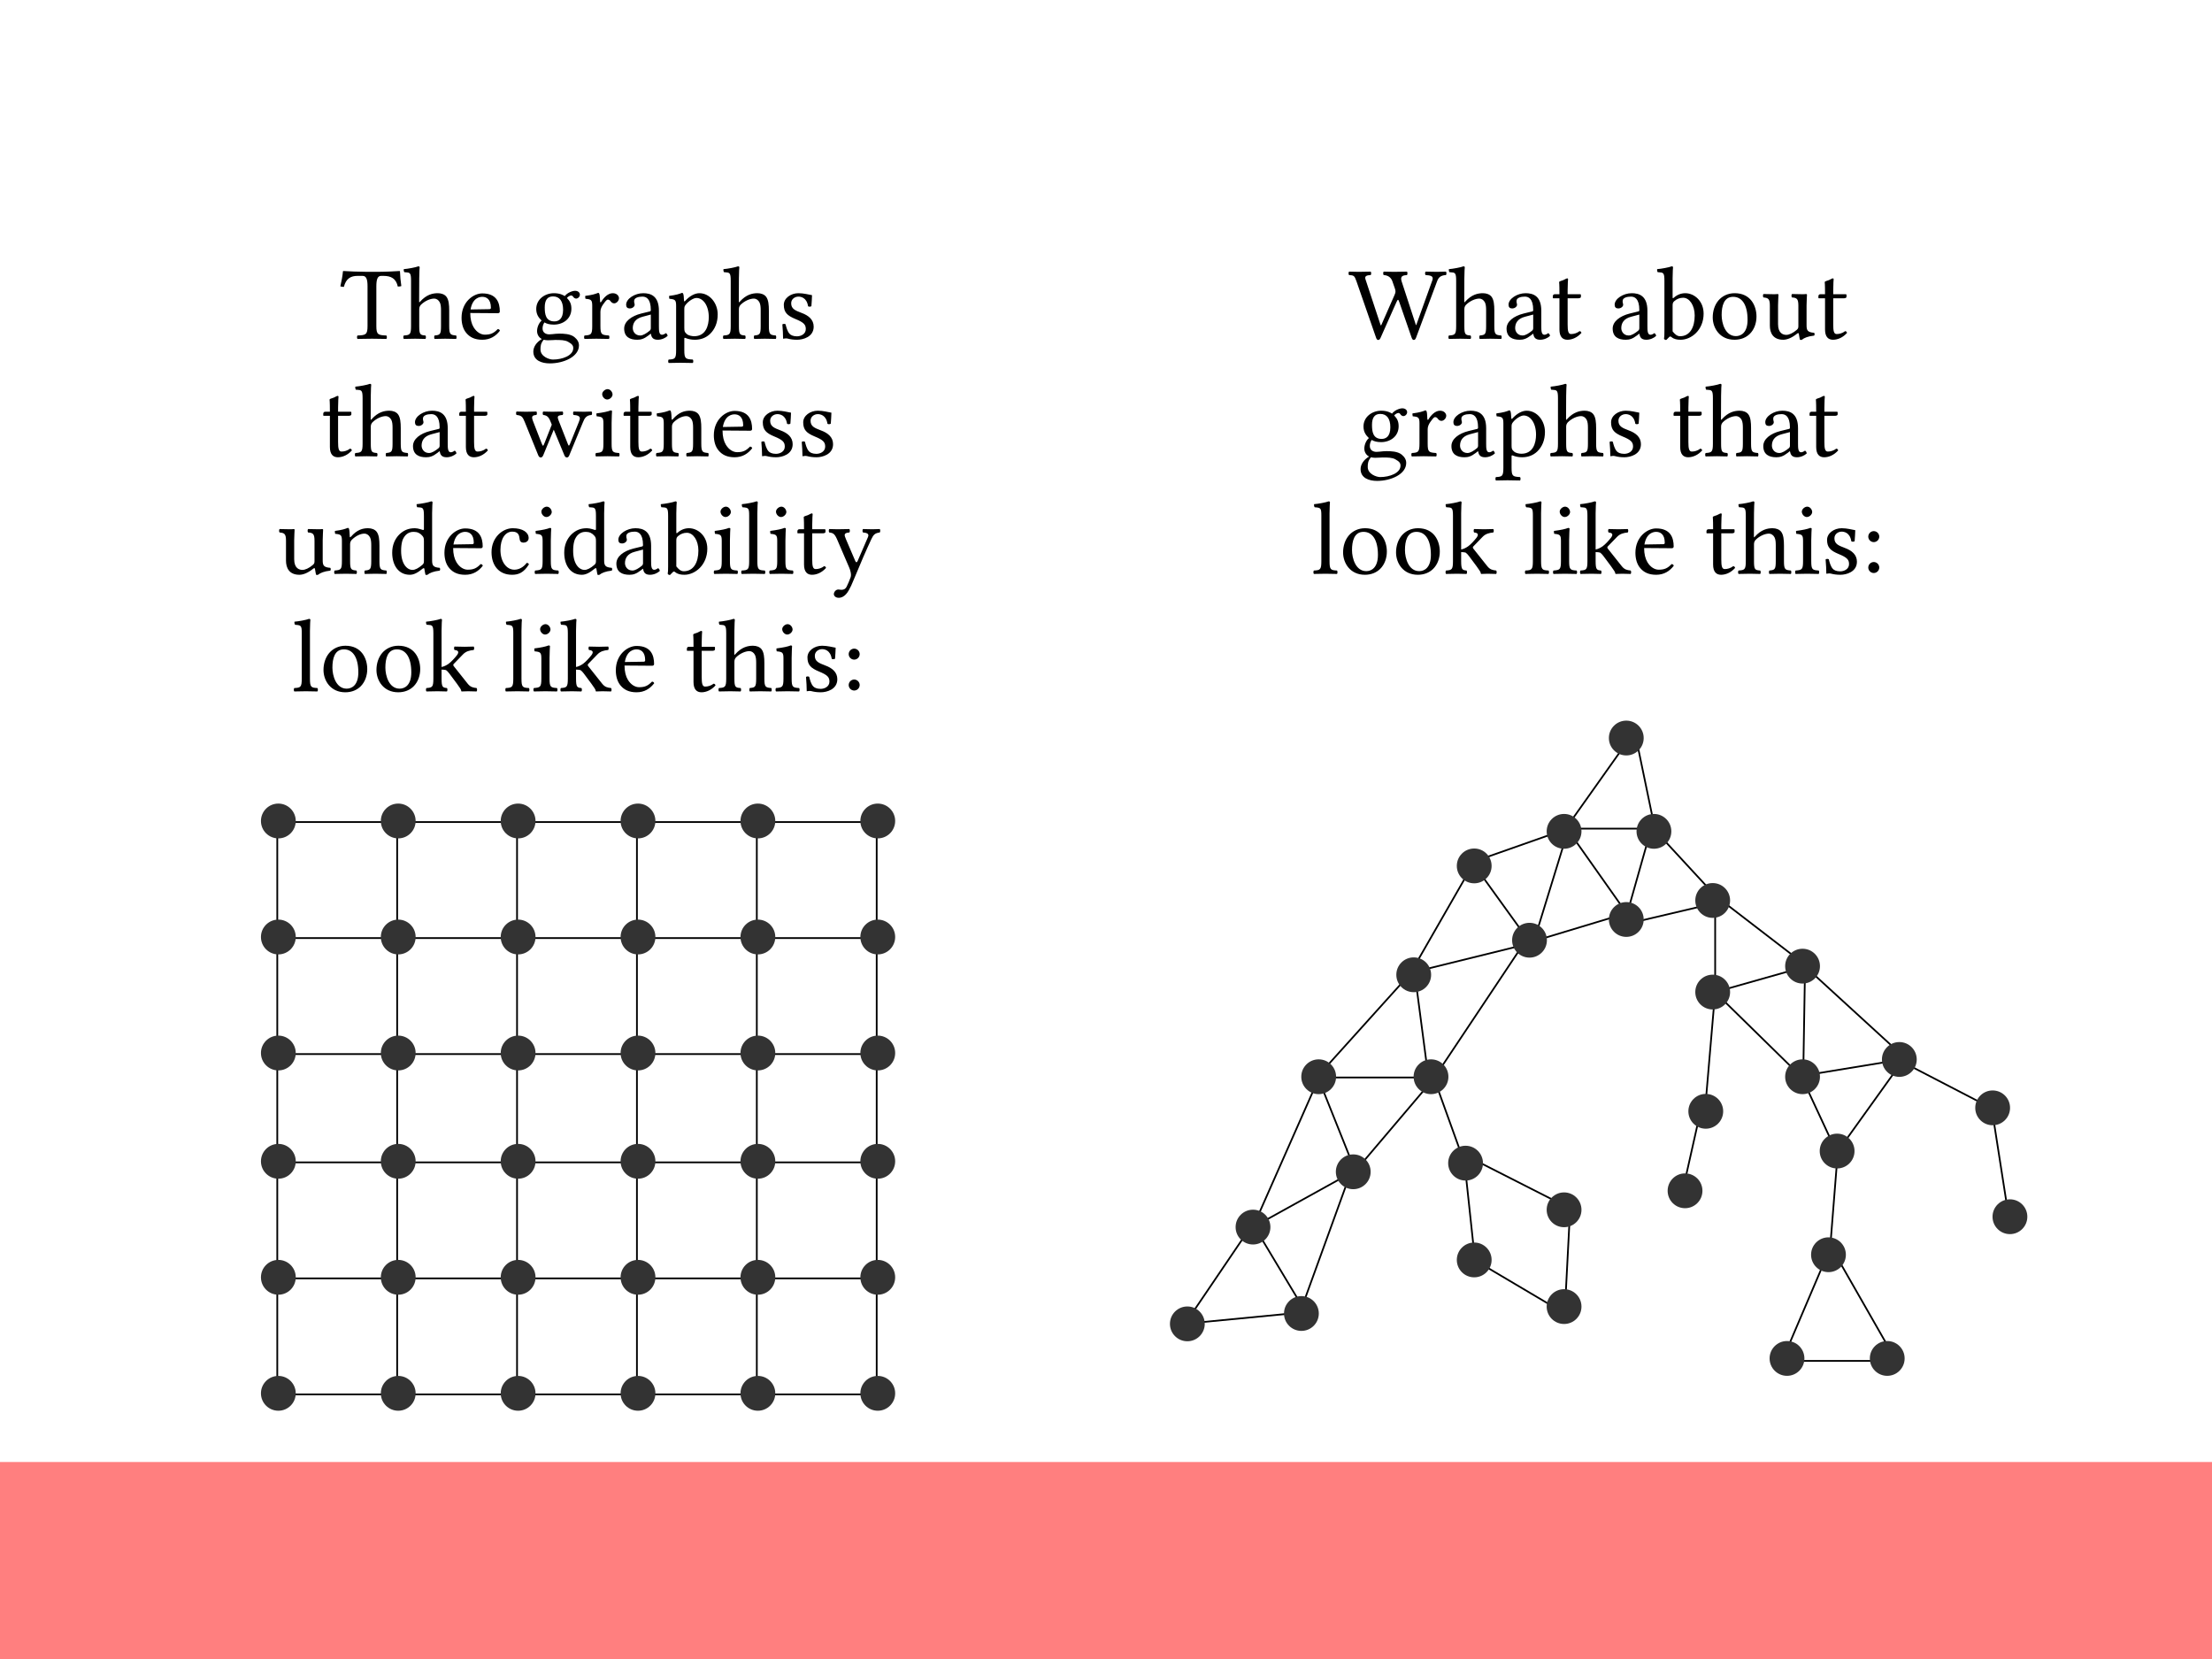<svg width="1280" height="960" viewBox="0 0 1280 960" fill="none" xmlns="http://www.w3.org/2000/svg">
<rect x="0" y="0" width="1280" height="960" fill="#808080" stroke="none"/>
<g id="Grids and treelike" clip-path="url(#clip0)">
<rect width="1280" height="960" fill="white"/>
<g id="140:757">
<path id="The graphs that witness undecidability look like this:" d="M217.777 188.68V165.76C217.777 161.92 218.377 159.64 220.537 159.64H221.857C226.357 159.64 229.177 161.2 230.197 165.82C230.857 165.82 231.697 165.76 232.237 165.52C231.817 162.76 231.517 159.7 231.457 157C231.457 156.94 231.337 156.82 231.277 156.82C229.237 157 222.577 157.3 217.837 157.3H212.677C208.057 157.3 200.977 157 198.697 156.82C198.577 156.82 198.457 156.94 198.457 157C198.217 159.7 197.617 162.82 196.957 165.7C197.557 165.94 198.277 166 198.997 166C200.197 161.2 202.957 159.64 206.917 159.64H209.857C212.077 159.64 212.677 161.92 212.677 165.58V188.68C212.677 193.66 211.657 193.96 206.857 194.14C206.497 194.5 206.497 195.76 206.857 196.12C209.797 196.06 212.857 196 215.257 196C217.537 196 220.597 196.06 223.597 196.12C223.957 195.76 223.957 194.5 223.597 194.14C218.797 193.96 217.777 193.66 217.777 188.68ZM242.598 178.84C242.598 177.58 243.138 176.86 243.618 176.32C245.898 174.1 248.958 172.78 251.298 172.78C252.498 172.78 253.758 173.56 254.478 174.94C255.078 176.14 255.198 177.76 255.198 179.56V188.68C255.198 193.6 254.598 193.84 251.478 194.14C251.178 194.5 251.178 195.76 251.478 196.12C253.158 196.06 255.198 196 257.598 196C259.998 196 261.978 196.06 263.958 196.12C264.258 195.76 264.258 194.5 263.958 194.14C260.598 193.84 259.938 193.6 259.938 188.68V179.74C259.938 176.44 259.698 173.5 258.318 171.7C257.298 170.38 255.438 169.66 253.338 169.66C250.398 169.66 246.798 170.44 243.138 174.52C243.138 174.58 243.078 174.58 243.018 174.64C242.838 174.88 242.538 175.24 242.538 174.52L242.598 161.02C242.598 157.12 242.838 154.72 242.838 154.72C242.838 154.3 242.598 154.12 242.058 154.12C240.558 154.72 236.058 155.56 233.658 155.74C233.538 156.22 233.658 157.18 234.018 157.54C234.198 157.54 234.378 157.54 234.558 157.54C237.198 157.72 237.858 157.72 237.858 162.46V188.68C237.858 193.66 237.138 193.9 233.658 194.14C233.298 194.5 233.298 195.76 233.658 196.12C235.638 196.06 237.858 196 240.258 196C242.538 196 244.518 196.06 246.198 196.12C246.558 195.76 246.558 194.5 246.198 194.14C243.138 193.9 242.598 193.66 242.598 188.68V178.84ZM288.023 190.42C285.803 192.7 284.063 193.66 280.583 193.66C278.423 193.66 275.903 192.4 274.043 189.34C272.843 187.36 272.123 184.6 272.123 181.12L288.083 181.24C288.803 181.24 289.223 180.88 289.223 180.22C289.223 175.18 287.423 169.78 279.083 169.78C273.863 169.78 267.083 174.76 267.083 183.88C267.083 187.24 267.923 190.48 269.903 192.76C271.943 195.16 274.763 196.6 279.083 196.6C283.643 196.6 286.883 194.5 289.283 191.38C289.103 190.78 288.743 190.48 288.023 190.42ZM272.303 179.08C273.443 172.3 277.643 171.76 279.083 171.76C281.363 171.76 284.063 173.02 284.063 178.06C284.063 178.6 283.823 178.9 283.163 178.9L272.303 179.08ZM333.339 172.78C334.479 172.78 335.559 171.7 335.559 170.5C335.559 169.24 334.419 168.28 332.799 168.28C331.239 168.28 328.359 169.3 326.799 171.34C326.079 170.86 324.099 169.66 320.559 169.66C315.219 169.66 310.299 173.26 310.299 178.78C310.299 182.02 311.739 183.88 313.419 185.5C311.739 186.94 310.779 189.52 310.779 191.56C310.779 193.72 311.979 195.4 313.539 196.18C310.299 198.1 308.619 200.86 308.619 203.44C308.619 208.66 313.539 210.28 318.159 210.28C326.259 210.28 335.019 206.38 335.019 199.9C335.019 197.98 334.119 196.48 332.379 195.04C330.039 193.12 325.839 193.06 323.619 193.06C322.539 193.06 321.039 193.18 319.599 193.36C318.699 193.42 318.099 193.48 317.799 193.48C316.059 193.48 313.959 192.64 313.959 190.06C313.959 188.86 314.319 187.6 315.039 186.58C316.479 187.42 318.159 187.84 320.499 187.84C325.779 187.84 330.639 184.54 330.639 178.66C330.639 175.84 329.799 174.22 328.059 172.42C328.479 171.82 329.679 170.98 330.459 170.98C330.879 170.98 331.299 171.16 331.659 171.7C331.899 172.18 332.679 172.78 333.339 172.78ZM314.619 196.6C315.279 196.78 316.239 196.9 317.019 196.9C318.879 196.9 320.559 196.72 321.399 196.72C324.399 196.72 326.919 196.78 328.659 197.74C330.999 199.06 331.719 199.9 331.719 201.46C331.719 205.78 325.359 208.06 319.959 208.06C317.799 208.06 312.759 206.32 312.759 202.24C312.759 200.2 312.879 198.7 314.619 196.6ZM325.839 179.26C325.839 184.84 323.019 185.98 320.799 185.98C315.759 185.98 315.219 181.72 315.219 177.88C315.219 173.68 316.719 171.52 320.019 171.52C323.799 171.52 325.839 174.28 325.839 179.26ZM347.259 174.52C347.139 172.12 347.079 170.56 346.779 169.96C346.659 169.66 346.539 169.48 346.059 169.48C344.379 170.14 342.819 170.68 338.679 171.22C338.559 171.58 338.679 172.54 338.799 172.9C342.039 173.2 342.699 173.5 342.699 176.98V188.68C342.699 193.66 341.979 193.9 338.259 194.14C337.899 194.5 337.899 195.76 338.259 196.12C340.359 196.06 342.699 196 345.099 196C347.499 196 350.259 196.06 352.359 196.12C352.719 195.76 352.719 194.5 352.359 194.14C348.159 193.84 347.439 193.66 347.439 188.68V180.34C347.439 178.78 348.159 177.4 348.879 176.32C349.539 175.36 350.919 173.38 351.639 173.38C352.179 173.38 352.719 173.5 353.199 174.16C353.619 174.76 354.339 175.54 355.359 175.54C356.799 175.54 358.179 174.04 358.179 172.54C358.179 171.4 357.099 169.66 354.579 169.66C351.759 169.66 349.299 172.3 347.919 174.64C347.559 175.3 347.259 174.82 347.259 174.52ZM376.603 193.12C376.963 194.98 377.623 196.6 380.623 196.6C382.903 196.6 385.063 195.58 386.323 194.38C386.203 193.66 385.963 193.12 385.303 192.76C384.883 193.12 383.863 193.72 383.083 193.72C381.343 193.72 381.283 191.38 381.283 188.62V179.8C381.283 171.28 376.603 169.66 372.223 169.66C367.303 169.66 362.323 172.9 362.323 176.32C362.323 177.76 363.043 178.48 364.423 178.48C366.163 178.48 367.243 177.22 367.243 176.44C367.243 176.02 367.183 175.6 367.063 175.36C367.003 175.18 366.943 174.82 366.943 174.16C366.943 172.3 369.463 171.64 371.743 171.64C373.783 171.64 376.603 172.66 376.603 179.44C376.603 179.86 376.423 180.1 376.243 180.16L371.083 181.42C365.323 182.86 361.183 186.04 361.183 190.12C361.183 195.04 364.543 196.6 368.743 196.6C370.843 196.6 372.643 196.12 375.283 194.08L376.483 193.12H376.603ZM376.603 182.02V189.94C376.603 190.72 376.243 191.14 375.763 191.5C374.203 192.76 372.163 194.14 370.483 194.14C367.483 194.14 366.163 191.74 366.163 189.88C366.163 187.18 367.423 184.42 371.863 183.28L376.603 182.02ZM395.805 173.92C395.745 172.12 395.625 170.56 395.325 169.96C395.205 169.66 395.085 169.48 394.605 169.48C392.925 170.14 391.365 170.68 387.225 171.22C387.105 171.58 387.225 172.54 387.345 172.9C390.585 173.2 391.245 173.5 391.245 176.98V202.6C391.245 207.58 390.585 207.88 386.925 208.06C386.565 208.42 386.565 209.68 386.925 210.04C389.025 209.98 391.245 209.92 393.645 209.92C396.045 209.92 398.925 209.98 400.905 210.04C401.265 209.68 401.265 208.42 400.905 208.06C396.645 207.82 395.985 207.58 395.985 202.6V196.12C395.985 195.34 396.225 195.4 396.825 195.64C398.325 196.24 400.125 196.6 402.045 196.6C405.405 196.6 408.405 195.58 410.865 193.24C413.685 190.48 415.305 186.76 415.305 181.9C415.305 175.54 410.805 169.66 404.685 169.66C401.925 169.66 398.865 171.46 396.465 174.16C396.105 174.52 395.865 174.52 395.805 173.92ZM396.945 176.14C398.505 174.22 401.265 172.42 403.005 172.42C406.845 172.42 410.145 176.74 410.145 183.52C410.145 188.44 408.405 194.56 401.685 194.56C400.605 194.56 398.505 194.26 397.425 193.3C396.225 192.22 395.985 191.86 395.985 189.7V178.78C395.985 177.52 396.225 176.98 396.945 176.14ZM427.579 178.84C427.579 177.58 428.119 176.86 428.599 176.32C430.879 174.1 433.939 172.78 436.279 172.78C437.479 172.78 438.739 173.56 439.459 174.94C440.059 176.14 440.179 177.76 440.179 179.56V188.68C440.179 193.6 439.579 193.84 436.459 194.14C436.159 194.5 436.159 195.76 436.459 196.12C438.139 196.06 440.179 196 442.579 196C444.979 196 446.959 196.06 448.939 196.12C449.239 195.76 449.239 194.5 448.939 194.14C445.579 193.84 444.919 193.6 444.919 188.68V179.74C444.919 176.44 444.679 173.5 443.299 171.7C442.279 170.38 440.419 169.66 438.319 169.66C435.379 169.66 431.779 170.44 428.119 174.52C428.119 174.58 428.059 174.58 427.999 174.64C427.819 174.88 427.519 175.24 427.519 174.52L427.579 161.02C427.579 157.12 427.819 154.72 427.819 154.72C427.819 154.3 427.579 154.12 427.039 154.12C425.539 154.72 421.039 155.56 418.639 155.74C418.519 156.22 418.639 157.18 418.999 157.54C419.179 157.54 419.359 157.54 419.539 157.54C422.179 157.72 422.839 157.72 422.839 162.46V188.68C422.839 193.66 422.119 193.9 418.639 194.14C418.279 194.5 418.279 195.76 418.639 196.12C420.619 196.06 422.839 196 425.239 196C427.519 196 429.499 196.06 431.179 196.12C431.539 195.76 431.539 194.5 431.179 194.14C428.119 193.9 427.579 193.66 427.579 188.68V178.84ZM452.724 187.72C452.964 190.66 453.144 193.48 453.144 196C453.744 195.88 454.344 195.82 454.644 195.82C455.064 195.82 455.424 195.82 455.844 195.94C457.464 196.36 459.084 196.6 461.304 196.6C464.664 196.6 470.844 194.98 470.844 189.04C470.844 184.96 467.904 182.56 463.824 181.06C460.224 179.68 457.824 178.78 457.824 175.48C457.824 173.02 459.984 171.64 462.024 171.64C463.344 171.64 466.824 172.12 467.604 177.22C467.964 177.58 469.164 177.52 469.524 177.16C469.704 175 469.824 172.78 469.884 170.8C468.024 170.5 465.144 169.66 462.024 169.66C457.584 169.66 453.564 172.54 453.564 176.38C453.564 180.76 455.544 182.62 460.164 184.54C465.144 186.58 466.284 187.84 466.284 190.42C466.284 193.36 463.404 194.62 461.184 194.62C458.844 194.62 457.524 193.84 456.924 193.18C455.604 191.8 454.944 189.16 454.584 187.66C454.224 187.3 453.084 187.36 452.724 187.72ZM188.137 238.26C187.297 238.26 187.057 238.98 187.057 239.46V240.24C187.057 240.54 187.117 240.6 187.357 240.6H190.897V258.66C190.897 262.92 192.757 264.6 195.517 264.6C198.277 264.6 201.277 263.28 203.617 260.64C203.497 260.04 203.137 259.68 202.537 259.62C200.977 260.82 199.177 261.3 197.617 261.3C195.997 261.3 195.637 259.5 195.637 255.78V240.6H201.877C202.477 240.6 203.317 240.36 203.317 239.82V238.62C203.317 238.38 203.137 238.26 202.837 238.26H195.637V235.92C195.637 232.02 195.877 229.62 195.877 229.62C195.877 229.26 195.697 229.08 195.397 229.08C195.157 229.08 194.617 229.32 194.077 229.62C193.417 229.98 192.817 230.28 192.037 230.46C191.317 230.7 190.717 230.88 190.717 231.3C190.717 232.02 190.897 231.6 190.897 238.26H188.137ZM214.561 246.84C214.561 245.58 215.101 244.86 215.581 244.32C217.861 242.1 220.921 240.78 223.261 240.78C224.461 240.78 225.721 241.56 226.441 242.94C227.041 244.14 227.161 245.76 227.161 247.56V256.68C227.161 261.6 226.561 261.84 223.441 262.14C223.141 262.5 223.141 263.76 223.441 264.12C225.121 264.06 227.161 264 229.561 264C231.961 264 233.941 264.06 235.921 264.12C236.221 263.76 236.221 262.5 235.921 262.14C232.561 261.84 231.901 261.6 231.901 256.68V247.74C231.901 244.44 231.661 241.5 230.281 239.7C229.261 238.38 227.401 237.66 225.301 237.66C222.361 237.66 218.761 238.44 215.101 242.52C215.101 242.58 215.041 242.58 214.981 242.64C214.801 242.88 214.501 243.24 214.501 242.52L214.561 229.02C214.561 225.12 214.801 222.72 214.801 222.72C214.801 222.3 214.561 222.12 214.021 222.12C212.521 222.72 208.021 223.56 205.621 223.74C205.501 224.22 205.621 225.18 205.981 225.54C206.161 225.54 206.341 225.54 206.521 225.54C209.161 225.72 209.821 225.72 209.821 230.46V256.68C209.821 261.66 209.101 261.9 205.621 262.14C205.261 262.5 205.261 263.76 205.621 264.12C207.601 264.06 209.821 264 212.221 264C214.501 264 216.481 264.06 218.161 264.12C218.521 263.76 218.521 262.5 218.161 262.14C215.101 261.9 214.561 261.66 214.561 256.68V246.84ZM254.406 261.12C254.766 262.98 255.426 264.6 258.426 264.6C260.706 264.6 262.866 263.58 264.126 262.38C264.006 261.66 263.766 261.12 263.106 260.76C262.686 261.12 261.666 261.72 260.886 261.72C259.146 261.72 259.086 259.38 259.086 256.62V247.8C259.086 239.28 254.406 237.66 250.026 237.66C245.106 237.66 240.126 240.9 240.126 244.32C240.126 245.76 240.846 246.48 242.226 246.48C243.966 246.48 245.046 245.22 245.046 244.44C245.046 244.02 244.986 243.6 244.866 243.36C244.806 243.18 244.746 242.82 244.746 242.16C244.746 240.3 247.266 239.64 249.546 239.64C251.586 239.64 254.406 240.66 254.406 247.44C254.406 247.86 254.226 248.1 254.046 248.16L248.886 249.42C243.126 250.86 238.986 254.04 238.986 258.12C238.986 263.04 242.346 264.6 246.546 264.6C248.646 264.6 250.446 264.12 253.086 262.08L254.286 261.12H254.406ZM254.406 250.02V257.94C254.406 258.72 254.046 259.14 253.566 259.5C252.006 260.76 249.966 262.14 248.286 262.14C245.286 262.14 243.966 259.74 243.966 257.88C243.966 255.18 245.226 252.42 249.666 251.28L254.406 250.02ZM266.828 238.26C265.988 238.26 265.748 238.98 265.748 239.46V240.24C265.748 240.54 265.808 240.6 266.048 240.6H269.588V258.66C269.588 262.92 271.448 264.6 274.208 264.6C276.968 264.6 279.968 263.28 282.308 260.64C282.188 260.04 281.828 259.68 281.228 259.62C279.668 260.82 277.868 261.3 276.308 261.3C274.688 261.3 274.328 259.5 274.328 255.78V240.6H280.568C281.168 240.6 282.008 240.36 282.008 239.82V238.62C282.008 238.38 281.828 238.26 281.528 238.26H274.328V235.92C274.328 232.02 274.568 229.62 274.568 229.62C274.568 229.26 274.388 229.08 274.088 229.08C273.848 229.08 273.308 229.32 272.768 229.62C272.108 229.98 271.508 230.28 270.728 230.46C270.008 230.7 269.408 230.88 269.408 231.3C269.408 232.02 269.588 231.6 269.588 238.26H266.828ZM310.412 240.12C310.772 239.76 310.772 238.5 310.412 238.14C308.612 238.2 306.512 238.26 304.352 238.26C302.072 238.26 300.452 238.2 298.892 238.14C298.532 238.5 298.532 239.76 298.892 240.12C301.712 240.42 302.372 241.02 303.632 244.14L311.492 263.52C311.852 264.36 312.332 264.72 312.932 264.72C313.472 264.72 313.952 264.36 314.372 263.4L320.432 248.64L326.612 263.52C326.972 264.36 327.452 264.72 328.052 264.72C328.592 264.72 329.072 264.36 329.432 263.46L337.292 244.44C338.252 241.98 339.272 240.3 342.332 240.12C342.692 239.76 342.692 238.5 342.332 238.14C341.132 238.2 339.812 238.26 338.012 238.26C336.212 238.26 333.692 238.2 331.892 238.14C331.532 238.5 331.532 239.76 331.892 240.12C336.392 240.36 335.792 242.1 334.952 244.2L329.912 256.68C329.312 258.18 329.072 258.18 328.592 256.92L323.432 243.78C322.292 240.96 322.412 240.36 325.592 240.12C325.952 239.76 325.952 238.5 325.592 238.14C323.792 238.2 321.392 238.26 319.592 238.26C318.092 238.26 316.112 238.2 314.312 238.14C313.952 238.5 313.952 239.76 314.312 240.12C317.132 240.36 317.852 242.1 318.932 244.8L319.292 245.76L315.092 256.38C314.312 258.36 314.192 258.42 313.412 256.5L308.612 244.14C307.472 241.26 307.532 240.3 310.412 240.12ZM353.917 256.68V244.74C353.917 241.74 354.157 237.9 354.157 237.9C354.157 237.66 353.857 237.48 353.377 237.48C351.697 238.14 349.297 238.68 345.157 239.22C345.037 239.58 345.157 240.54 345.277 240.9C348.577 241.2 349.177 241.56 349.177 244.98V256.68C349.177 261.66 348.517 261.84 344.857 262.14C344.497 262.5 344.497 263.76 344.857 264.12C346.837 264.06 349.177 264 351.577 264C353.977 264 356.257 264.06 358.237 264.12C358.597 263.76 358.597 262.5 358.237 262.14C354.577 261.9 353.917 261.66 353.917 256.68ZM348.457 228.06C348.457 229.62 349.897 231.18 351.337 231.18C353.017 231.18 354.457 229.56 354.457 228.3C354.457 226.86 353.197 225.18 351.577 225.18C350.137 225.18 348.457 226.62 348.457 228.06ZM361.926 238.26C361.086 238.26 360.846 238.98 360.846 239.46V240.24C360.846 240.54 360.906 240.6 361.146 240.6H364.686V258.66C364.686 262.92 366.546 264.6 369.306 264.6C372.066 264.6 375.066 263.28 377.406 260.64C377.286 260.04 376.926 259.68 376.326 259.62C374.766 260.82 372.966 261.3 371.406 261.3C369.786 261.3 369.426 259.5 369.426 255.78V240.6H375.666C376.266 240.6 377.106 240.36 377.106 239.82V238.62C377.106 238.38 376.926 238.26 376.626 238.26H369.426V235.92C369.426 232.02 369.666 229.62 369.666 229.62C369.666 229.26 369.486 229.08 369.186 229.08C368.946 229.08 368.406 229.32 367.866 229.62C367.206 229.98 366.606 230.28 365.826 230.46C365.106 230.7 364.506 230.88 364.506 231.3C364.506 232.02 364.686 231.6 364.686 238.26H361.926ZM389.37 242.52C389.01 242.94 388.65 243.06 388.65 242.52C388.59 240.9 388.47 238.56 388.17 237.96C388.05 237.66 387.93 237.48 387.45 237.48C385.77 238.14 384.21 238.68 380.07 239.22C379.95 239.58 380.07 240.54 380.19 240.9C383.43 241.2 384.09 241.5 384.09 244.98V256.68C384.09 261.6 383.49 261.84 379.89 262.14C379.53 262.5 379.53 263.76 379.89 264.12C381.69 264.06 384.09 264 386.49 264C388.89 264 390.69 264.06 392.49 264.12C392.85 263.76 392.85 262.5 392.49 262.14C389.43 261.84 388.83 261.6 388.83 256.68V246.84C388.83 245.58 389.37 244.86 389.85 244.32C392.13 242.1 394.83 240.78 397.17 240.78C398.37 240.78 399.63 241.56 400.35 242.94C400.95 244.14 401.07 245.76 401.07 247.56V256.68C401.07 261.6 400.47 261.84 397.35 262.14C397.05 262.5 397.05 263.76 397.35 264.12C399.15 264.06 401.07 264 403.47 264C405.87 264 408.03 264.06 409.83 264.12C410.13 263.76 410.13 262.5 409.83 262.14C406.47 261.84 405.81 261.6 405.81 256.68V247.74C405.81 244.44 405.57 241.56 404.19 239.7C403.17 238.38 401.31 237.66 399.21 237.66C396.27 237.66 392.91 238.44 389.37 242.52ZM434.01 258.42C431.79 260.7 430.05 261.66 426.57 261.66C424.41 261.66 421.89 260.4 420.03 257.34C418.83 255.36 418.11 252.6 418.11 249.12L434.07 249.24C434.79 249.24 435.21 248.88 435.21 248.22C435.21 243.18 433.41 237.78 425.07 237.78C419.85 237.78 413.07 242.76 413.07 251.88C413.07 255.24 413.91 258.48 415.89 260.76C417.93 263.16 420.75 264.6 425.07 264.6C429.63 264.6 432.87 262.5 435.27 259.38C435.09 258.78 434.73 258.48 434.01 258.42ZM418.29 247.08C419.43 240.3 423.63 239.76 425.07 239.76C427.35 239.76 430.05 241.02 430.05 246.06C430.05 246.6 429.81 246.9 429.15 246.9L418.29 247.08ZM440.566 255.72C440.806 258.66 440.986 261.48 440.986 264C441.586 263.88 442.186 263.82 442.486 263.82C442.906 263.82 443.266 263.82 443.686 263.94C445.306 264.36 446.926 264.6 449.146 264.6C452.506 264.6 458.686 262.98 458.686 257.04C458.686 252.96 455.746 250.56 451.666 249.06C448.066 247.68 445.666 246.78 445.666 243.48C445.666 241.02 447.826 239.64 449.866 239.64C451.186 239.64 454.666 240.12 455.446 245.22C455.806 245.58 457.006 245.52 457.366 245.16C457.546 243 457.666 240.78 457.726 238.8C455.866 238.5 452.986 237.66 449.866 237.66C445.426 237.66 441.406 240.54 441.406 244.38C441.406 248.76 443.386 250.62 448.006 252.54C452.986 254.58 454.126 255.84 454.126 258.42C454.126 261.36 451.246 262.62 449.026 262.62C446.686 262.62 445.366 261.84 444.766 261.18C443.446 259.8 442.786 257.16 442.426 255.66C442.066 255.3 440.926 255.36 440.566 255.72ZM463.944 255.72C464.184 258.66 464.364 261.48 464.364 264C464.964 263.88 465.564 263.82 465.864 263.82C466.284 263.82 466.644 263.82 467.064 263.94C468.684 264.36 470.304 264.6 472.524 264.6C475.884 264.6 482.064 262.98 482.064 257.04C482.064 252.96 479.124 250.56 475.044 249.06C471.444 247.68 469.044 246.78 469.044 243.48C469.044 241.02 471.204 239.64 473.244 239.64C474.564 239.64 478.044 240.12 478.824 245.22C479.184 245.58 480.384 245.52 480.744 245.16C480.924 243 481.044 240.78 481.104 238.8C479.244 238.5 476.364 237.66 473.244 237.66C468.804 237.66 464.784 240.54 464.784 244.38C464.784 248.76 466.764 250.62 471.384 252.54C476.364 254.58 477.504 255.84 477.504 258.42C477.504 261.36 474.624 262.62 472.404 262.62C470.064 262.62 468.744 261.84 468.144 261.18C466.824 259.8 466.164 257.16 465.804 255.66C465.444 255.3 464.304 255.36 463.944 255.72ZM173.235 332.6C175.575 332.6 178.395 331.4 181.335 329C181.635 328.76 182.175 328.64 182.235 329.06C182.415 330.56 182.895 332.6 182.895 332.6C183.375 332.78 183.675 332.72 184.035 332.6C185.355 331.52 187.455 330.62 191.115 330.2C191.475 329.84 191.475 328.94 191.115 328.58C187.275 328.28 186.735 327.14 186.735 324.2V312.68C186.735 310.88 186.975 306.5 186.975 306.5C186.975 306.32 186.795 306.14 186.495 306.14C186.195 306.2 185.295 306.26 184.395 306.26C182.475 306.26 180.315 306.2 178.275 306.14C177.915 306.5 177.915 307.76 178.275 308.12C181.215 308.3 181.995 309.02 181.995 312.98V324.56C181.995 325.7 181.875 326.18 181.035 326.9C178.815 328.82 176.535 329.78 175.035 329.78C173.235 329.78 170.235 328.94 170.235 323.6V312.68C170.235 310.88 170.475 306.5 170.475 306.5C170.475 306.32 170.295 306.14 169.995 306.14C169.695 306.2 168.795 306.26 167.895 306.26C165.975 306.26 163.815 306.2 161.775 306.14C161.415 306.5 161.415 307.76 161.775 308.12C164.655 308.36 165.495 309.02 165.495 312.92V324.44C165.495 328.58 167.295 332.6 173.235 332.6ZM203.13 310.52C202.77 310.94 202.41 311.06 202.41 310.52C202.35 308.9 202.23 306.56 201.93 305.96C201.81 305.66 201.69 305.48 201.21 305.48C199.53 306.14 197.97 306.68 193.83 307.22C193.71 307.58 193.83 308.54 193.95 308.9C197.19 309.2 197.85 309.5 197.85 312.98V324.68C197.85 329.6 197.25 329.84 193.65 330.14C193.29 330.5 193.29 331.76 193.65 332.12C195.45 332.06 197.85 332 200.25 332C202.65 332 204.45 332.06 206.25 332.12C206.61 331.76 206.61 330.5 206.25 330.14C203.19 329.84 202.59 329.6 202.59 324.68V314.84C202.59 313.58 203.13 312.86 203.61 312.32C205.89 310.1 208.59 308.78 210.93 308.78C212.13 308.78 213.39 309.56 214.11 310.94C214.71 312.14 214.83 313.76 214.83 315.56V324.68C214.83 329.6 214.23 329.84 211.11 330.14C210.81 330.5 210.81 331.76 211.11 332.12C212.91 332.06 214.83 332 217.23 332C219.63 332 221.79 332.06 223.59 332.12C223.89 331.76 223.89 330.5 223.59 330.14C220.23 329.84 219.57 329.6 219.57 324.68V315.74C219.57 312.44 219.33 309.56 217.95 307.7C216.93 306.38 215.07 305.66 212.97 305.66C210.03 305.66 206.67 306.44 203.13 310.52ZM244.649 329C244.949 328.76 245.489 328.64 245.549 329.06C245.729 330.5 246.209 332.6 246.209 332.6C246.689 332.78 246.989 332.72 247.349 332.6C248.669 331.52 250.769 330.62 254.429 330.2C254.789 329.84 254.789 328.94 254.429 328.58C250.589 328.28 250.049 327.14 250.049 324.2V297.02C250.049 293.12 250.289 290.72 250.289 290.72C250.289 290.3 250.049 290.12 249.509 290.12C248.009 290.72 243.509 291.56 241.109 291.74C240.989 292.22 241.109 293.18 241.469 293.54C241.649 293.54 241.829 293.54 242.009 293.54C244.649 293.72 245.309 293.72 245.309 298.46V306.14C245.309 306.56 245.189 306.68 244.769 306.68C244.529 306.68 242.069 305.66 240.089 305.66C236.129 305.66 233.489 306.98 231.089 309.26C228.509 311.84 226.949 315.38 226.949 319.82C226.949 327.2 230.669 332.6 237.149 332.6C239.489 332.6 241.709 331.4 244.649 329ZM245.309 324.56C245.309 325.7 245.189 326.18 244.349 326.9C242.129 328.82 240.209 329.78 238.709 329.78C235.469 329.78 232.109 326.24 232.109 318.74C232.109 314.42 232.949 312.02 233.849 310.76C235.709 307.94 238.229 307.76 239.429 307.76C241.589 307.76 243.089 308.54 244.289 309.92C245.129 310.88 245.309 311.3 245.309 313.16V324.56ZM278.121 326.42C275.901 328.7 274.161 329.66 270.681 329.66C268.521 329.66 266.001 328.4 264.141 325.34C262.941 323.36 262.221 320.6 262.221 317.12L278.181 317.24C278.901 317.24 279.321 316.88 279.321 316.22C279.321 311.18 277.521 305.78 269.181 305.78C263.961 305.78 257.181 310.76 257.181 319.88C257.181 323.24 258.021 326.48 260.001 328.76C262.041 331.16 264.861 332.6 269.181 332.6C273.741 332.6 276.981 330.5 279.381 327.38C279.201 326.78 278.841 326.48 278.121 326.42ZM262.401 315.08C263.541 308.3 267.741 307.76 269.181 307.76C271.461 307.76 274.161 309.02 274.161 314.06C274.161 314.6 273.921 314.9 273.261 314.9L262.401 315.08ZM306.087 326.54C305.847 326 305.367 325.76 304.827 325.7C302.787 328.34 300.207 329.66 297.627 329.66C293.247 329.66 289.587 325.22 289.587 318.2C289.587 311.6 292.467 307.64 296.427 307.64C299.967 307.64 300.447 309.74 300.687 311.84C300.867 313.46 301.707 314 302.967 314C304.227 314 305.907 313.22 305.907 311.36C305.907 308.06 302.487 305.66 296.727 305.66C290.787 305.66 284.427 311 284.427 319.52C284.427 327.26 288.747 332.6 296.307 332.6C299.907 332.6 303.087 331.46 306.087 326.54ZM318.731 324.68V312.74C318.731 309.74 318.971 305.9 318.971 305.9C318.971 305.66 318.671 305.48 318.191 305.48C316.511 306.14 314.111 306.68 309.971 307.22C309.851 307.58 309.971 308.54 310.091 308.9C313.391 309.2 313.991 309.56 313.991 312.98V324.68C313.991 329.66 313.331 329.84 309.671 330.14C309.311 330.5 309.311 331.76 309.671 332.12C311.651 332.06 313.991 332 316.391 332C318.791 332 321.071 332.06 323.051 332.12C323.411 331.76 323.411 330.5 323.051 330.14C319.391 329.9 318.731 329.66 318.731 324.68ZM313.271 296.06C313.271 297.62 314.711 299.18 316.151 299.18C317.831 299.18 319.271 297.56 319.271 296.3C319.271 294.86 318.011 293.18 316.391 293.18C314.951 293.18 313.271 294.62 313.271 296.06ZM344.2 329C344.5 328.76 345.04 328.64 345.1 329.06C345.28 330.5 345.76 332.6 345.76 332.6C346.24 332.78 346.54 332.72 346.9 332.6C348.22 331.52 350.32 330.62 353.98 330.2C354.34 329.84 354.34 328.94 353.98 328.58C350.14 328.28 349.6 327.14 349.6 324.2V297.02C349.6 293.12 349.84 290.72 349.84 290.72C349.84 290.3 349.6 290.12 349.06 290.12C347.56 290.72 343.06 291.56 340.66 291.74C340.54 292.22 340.66 293.18 341.02 293.54C341.2 293.54 341.38 293.54 341.56 293.54C344.2 293.72 344.86 293.72 344.86 298.46V306.14C344.86 306.56 344.74 306.68 344.32 306.68C344.08 306.68 341.62 305.66 339.64 305.66C335.68 305.66 333.04 306.98 330.64 309.26C328.06 311.84 326.5 315.38 326.5 319.82C326.5 327.2 330.22 332.6 336.7 332.6C339.04 332.6 341.26 331.4 344.2 329ZM344.86 324.56C344.86 325.7 344.74 326.18 343.9 326.9C341.68 328.82 339.76 329.78 338.26 329.78C335.02 329.78 331.66 326.24 331.66 318.74C331.66 314.42 332.5 312.02 333.4 310.76C335.26 307.94 337.78 307.76 338.98 307.76C341.14 307.76 342.64 308.54 343.84 309.92C344.68 310.88 344.86 311.3 344.86 313.16V324.56ZM372.092 329.12C372.452 330.98 373.112 332.6 376.112 332.6C378.392 332.6 380.552 331.58 381.812 330.38C381.692 329.66 381.452 329.12 380.792 328.76C380.372 329.12 379.352 329.72 378.572 329.72C376.832 329.72 376.772 327.38 376.772 324.62V315.8C376.772 307.28 372.092 305.66 367.712 305.66C362.792 305.66 357.812 308.9 357.812 312.32C357.812 313.76 358.532 314.48 359.912 314.48C361.652 314.48 362.732 313.22 362.732 312.44C362.732 312.02 362.672 311.6 362.552 311.36C362.492 311.18 362.432 310.82 362.432 310.16C362.432 308.3 364.952 307.64 367.232 307.64C369.272 307.64 372.092 308.66 372.092 315.44C372.092 315.86 371.912 316.1 371.732 316.16L366.572 317.42C360.812 318.86 356.672 322.04 356.672 326.12C356.672 331.04 360.032 332.6 364.232 332.6C366.332 332.6 368.132 332.12 370.772 330.08L371.972 329.12H372.092ZM372.092 318.02V325.94C372.092 326.72 371.732 327.14 371.252 327.5C369.692 328.76 367.652 330.14 365.972 330.14C362.972 330.14 361.652 327.74 361.652 325.88C361.652 323.18 362.912 320.42 367.352 319.28L372.092 318.02ZM391.954 308.36C391.594 308.72 391.354 308.6 391.354 308.06V297.02C391.354 293.12 391.594 290.72 391.594 290.72C391.594 290.3 391.354 290.12 390.814 290.12C389.314 290.72 384.814 291.56 382.414 291.74C382.294 292.22 382.414 293.18 382.774 293.54C382.954 293.54 383.134 293.54 383.314 293.54C385.954 293.72 386.614 293.72 386.614 298.46V327.74C386.614 330.08 386.554 331.16 386.374 332C386.674 332.48 386.974 332.72 387.694 332.72C388.054 332.36 388.654 331.82 389.134 331.28C389.734 330.56 390.094 330.56 390.754 331.1C392.134 332.24 393.934 332.6 396.034 332.6C402.154 332.6 409.294 327.02 409.294 317.48C409.294 310.16 403.894 305.66 398.674 305.66C396.094 305.66 393.814 306.68 391.954 308.36ZM392.374 310.22C393.934 308.84 395.734 308.3 397.474 308.3C401.134 308.3 404.134 312.74 404.134 318.56C404.134 325.4 401.374 330.56 395.674 330.56C393.814 330.56 392.554 329.24 391.354 327.74V312.74C391.354 311.48 391.594 310.88 392.374 310.22ZM422.383 324.68V312.74C422.383 309.74 422.623 305.9 422.623 305.9C422.623 305.66 422.323 305.48 421.843 305.48C420.163 306.14 417.763 306.68 413.623 307.22C413.503 307.58 413.623 308.54 413.743 308.9C417.043 309.2 417.643 309.56 417.643 312.98V324.68C417.643 329.66 416.983 329.84 413.323 330.14C412.963 330.5 412.963 331.76 413.323 332.12C415.303 332.06 417.643 332 420.043 332C422.443 332 424.723 332.06 426.703 332.12C427.063 331.76 427.063 330.5 426.703 330.14C423.043 329.9 422.383 329.66 422.383 324.68ZM416.923 296.06C416.923 297.62 418.363 299.18 419.803 299.18C421.483 299.18 422.923 297.56 422.923 296.3C422.923 294.86 421.663 293.18 420.043 293.18C418.603 293.18 416.923 294.62 416.923 296.06ZM433.513 324.68C433.513 329.66 432.853 329.96 429.193 330.14C428.833 330.5 428.833 331.76 429.193 332.12C431.293 332.06 433.513 332 435.913 332C438.313 332 440.593 332.06 442.573 332.12C442.933 331.76 442.933 330.5 442.573 330.14C438.913 329.96 438.253 329.66 438.253 324.68V297.02C438.253 293.12 438.493 290.72 438.493 290.72C438.493 290.3 438.253 290.12 437.713 290.12C436.213 290.72 431.713 291.56 429.313 291.74C429.193 292.22 429.313 293.18 429.673 293.54C433.153 293.78 433.513 293.96 433.513 298.46V324.68ZM454.493 324.68V312.74C454.493 309.74 454.733 305.9 454.733 305.9C454.733 305.66 454.433 305.48 453.953 305.48C452.273 306.14 449.873 306.68 445.733 307.22C445.613 307.58 445.733 308.54 445.853 308.9C449.153 309.2 449.753 309.56 449.753 312.98V324.68C449.753 329.66 449.093 329.84 445.433 330.14C445.073 330.5 445.073 331.76 445.433 332.12C447.413 332.06 449.753 332 452.153 332C454.553 332 456.833 332.06 458.813 332.12C459.173 331.76 459.173 330.5 458.813 330.14C455.153 329.9 454.493 329.66 454.493 324.68ZM449.033 296.06C449.033 297.62 450.473 299.18 451.913 299.18C453.593 299.18 455.033 297.56 455.033 296.3C455.033 294.86 453.773 293.18 452.153 293.18C450.713 293.18 449.033 294.62 449.033 296.06ZM462.502 306.26C461.662 306.26 461.422 306.98 461.422 307.46V308.24C461.422 308.54 461.482 308.6 461.722 308.6H465.262V326.66C465.262 330.92 467.122 332.6 469.882 332.6C472.642 332.6 475.642 331.28 477.982 328.64C477.862 328.04 477.502 327.68 476.902 327.62C475.342 328.82 473.542 329.3 471.982 329.3C470.362 329.3 470.002 327.5 470.002 323.78V308.6H476.242C476.842 308.6 477.682 308.36 477.682 307.82V306.62C477.682 306.38 477.502 306.26 477.202 306.26H470.002V303.92C470.002 300.02 470.242 297.62 470.242 297.62C470.242 297.26 470.062 297.08 469.762 297.08C469.522 297.08 468.982 297.32 468.442 297.62C467.782 297.98 467.182 298.28 466.402 298.46C465.682 298.7 465.082 298.88 465.082 299.3C465.082 300.02 465.262 299.6 465.262 306.26H462.502ZM491.146 341.6C492.106 339.92 492.886 338.24 493.606 336.44C498.406 324.86 501.106 318.68 504.226 311.96C505.426 309.44 506.266 308.48 509.086 308.12C509.446 307.76 509.446 306.5 509.086 306.14C507.886 306.2 506.506 306.26 504.826 306.26C503.026 306.26 501.166 306.2 499.366 306.14C499.006 306.5 499.006 307.76 499.366 308.12C501.286 308.3 503.206 308.66 502.246 310.82L496.306 324.56C495.886 325.52 495.346 325.7 494.866 324.5L489.526 312.02C488.446 309.5 488.146 308.36 491.506 308.12C491.866 307.76 491.866 306.5 491.506 306.14C489.286 306.2 486.886 306.26 484.726 306.26C482.686 306.26 481.066 306.2 479.866 306.14C479.506 306.5 479.506 307.76 479.866 308.12C482.266 308.42 483.046 308.96 484.606 312.62L491.386 328.4C491.926 329.6 492.826 332.36 492.226 334.04C491.506 336.02 490.786 337.7 489.886 339.56C489.226 340.76 488.386 341.3 486.886 341.3C486.046 341.3 485.806 341.12 485.146 341.12C483.406 341.12 482.506 342.92 482.506 343.7C482.506 344.96 483.706 345.92 485.326 345.92C486.586 345.92 488.986 345.44 491.146 341.6ZM174.616 392.68C174.616 397.66 173.956 397.96 170.296 398.14C169.936 398.5 169.936 399.76 170.296 400.12C172.396 400.06 174.616 400 177.016 400C179.416 400 181.696 400.06 183.676 400.12C184.036 399.76 184.036 398.5 183.676 398.14C180.016 397.96 179.356 397.66 179.356 392.68V365.02C179.356 361.12 179.596 358.72 179.596 358.72C179.596 358.3 179.356 358.12 178.816 358.12C177.316 358.72 172.816 359.56 170.416 359.74C170.296 360.22 170.416 361.18 170.776 361.54C174.256 361.78 174.616 361.96 174.616 366.46V392.68ZM187.196 387.7C187.196 393.82 191.276 400.6 199.796 400.6C203.636 400.6 206.576 399.22 208.616 397.24C211.316 394.6 212.516 390.82 212.516 387.16C212.516 380.92 209.096 373.66 199.916 373.66C195.956 373.66 192.716 375.28 190.496 377.86C188.336 380.44 187.196 383.92 187.196 387.7ZM199.016 375.76C204.176 375.76 207.356 380.44 207.356 389.08C207.356 396.64 203.456 398.5 200.636 398.5C194.396 398.5 192.356 390.94 192.356 386.32C192.356 381.1 193.616 375.76 199.016 375.76ZM217.841 387.7C217.841 393.82 221.921 400.6 230.441 400.6C234.281 400.6 237.221 399.22 239.261 397.24C241.961 394.6 243.161 390.82 243.161 387.16C243.161 380.92 239.741 373.66 230.561 373.66C226.601 373.66 223.361 375.28 221.141 377.86C218.981 380.44 217.841 383.92 217.841 387.7ZM229.661 375.76C234.821 375.76 238.001 380.44 238.001 389.08C238.001 396.64 234.101 398.5 231.281 398.5C225.041 398.5 223.001 390.94 223.001 386.32C223.001 381.1 224.261 375.76 229.661 375.76ZM250.775 392.68C250.775 397.66 250.115 397.9 246.755 398.14C246.395 398.5 246.395 399.76 246.755 400.12C248.735 400.06 250.775 400 253.175 400C255.275 400 257.255 400.06 258.635 400.12C258.995 399.76 258.995 398.5 258.635 398.14C256.175 397.9 255.515 397.66 255.515 392.68V387.46C256.655 387.52 257.495 387.58 258.095 387.76C258.755 388.24 259.295 388.78 260.015 389.74L264.395 395.62C266.135 397.96 266.855 399.1 266.915 399.82C266.915 400 266.975 400.12 267.155 400.12C268.355 400.06 269.675 400 270.875 400C272.735 400 274.595 400.06 275.795 400.12C276.155 399.76 276.155 398.5 275.795 398.14C273.755 397.9 272.255 397.66 270.635 395.62L262.715 385.66C262.475 385.36 262.295 385.12 262.295 384.82C262.295 384.58 262.295 384.46 262.535 384.22L267.815 378.76C269.615 376.84 271.715 376.36 274.115 376.12C274.475 375.76 274.475 374.5 274.115 374.14C272.735 374.2 271.055 374.26 268.895 374.26C266.615 374.26 264.395 374.2 263.015 374.14C262.655 374.5 262.655 375.76 263.015 376.12C266.375 376.36 264.935 378.46 264.395 379.18C263.015 380.92 261.155 382.96 259.595 384.1C258.275 385.06 256.655 385.78 255.515 385.96V365.02C255.515 361.12 255.755 358.72 255.755 358.72C255.755 358.3 255.515 358.12 254.975 358.12C253.475 358.72 248.975 359.56 246.575 359.74C246.455 360.22 246.575 361.18 246.935 361.54C247.115 361.54 247.295 361.54 247.475 361.54C250.115 361.72 250.775 361.72 250.775 366.46V392.68ZM297.018 392.68C297.018 397.66 296.358 397.96 292.698 398.14C292.338 398.5 292.338 399.76 292.698 400.12C294.798 400.06 297.018 400 299.418 400C301.818 400 304.098 400.06 306.078 400.12C306.438 399.76 306.438 398.5 306.078 398.14C302.418 397.96 301.758 397.66 301.758 392.68V365.02C301.758 361.12 301.998 358.72 301.998 358.72C301.998 358.3 301.758 358.12 301.218 358.12C299.718 358.72 295.218 359.56 292.818 359.74C292.698 360.22 292.818 361.18 293.178 361.54C296.658 361.78 297.018 361.96 297.018 366.46V392.68ZM317.999 392.68V380.74C317.999 377.74 318.239 373.9 318.239 373.9C318.239 373.66 317.939 373.48 317.459 373.48C315.779 374.14 313.379 374.68 309.239 375.22C309.119 375.58 309.239 376.54 309.359 376.9C312.659 377.2 313.259 377.56 313.259 380.98V392.68C313.259 397.66 312.599 397.84 308.939 398.14C308.579 398.5 308.579 399.76 308.939 400.12C310.919 400.06 313.259 400 315.659 400C318.059 400 320.339 400.06 322.319 400.12C322.679 399.76 322.679 398.5 322.319 398.14C318.659 397.9 317.999 397.66 317.999 392.68ZM312.539 364.06C312.539 365.62 313.979 367.18 315.419 367.18C317.099 367.18 318.539 365.56 318.539 364.3C318.539 362.86 317.279 361.18 315.659 361.18C314.219 361.18 312.539 362.62 312.539 364.06ZM328.588 392.68C328.588 397.66 327.928 397.9 324.568 398.14C324.208 398.5 324.208 399.76 324.568 400.12C326.548 400.06 328.588 400 330.988 400C333.088 400 335.068 400.06 336.448 400.12C336.808 399.76 336.808 398.5 336.448 398.14C333.988 397.9 333.328 397.66 333.328 392.68V387.46C334.468 387.52 335.308 387.58 335.908 387.76C336.568 388.24 337.108 388.78 337.828 389.74L342.208 395.62C343.948 397.96 344.668 399.1 344.728 399.82C344.728 400 344.788 400.12 344.968 400.12C346.168 400.06 347.488 400 348.688 400C350.548 400 352.408 400.06 353.608 400.12C353.968 399.76 353.968 398.5 353.608 398.14C351.568 397.9 350.068 397.66 348.448 395.62L340.528 385.66C340.288 385.36 340.108 385.12 340.108 384.82C340.108 384.58 340.108 384.46 340.348 384.22L345.628 378.76C347.428 376.84 349.528 376.36 351.928 376.12C352.288 375.76 352.288 374.5 351.928 374.14C350.548 374.2 348.868 374.26 346.708 374.26C344.428 374.26 342.208 374.2 340.828 374.14C340.468 374.5 340.468 375.76 340.828 376.12C344.188 376.36 342.748 378.46 342.208 379.18C340.828 380.92 338.968 382.96 337.408 384.1C336.088 385.06 334.468 385.78 333.328 385.96V365.02C333.328 361.12 333.568 358.72 333.568 358.72C333.568 358.3 333.328 358.12 332.788 358.12C331.288 358.72 326.788 359.56 324.388 359.74C324.268 360.22 324.388 361.18 324.748 361.54C324.928 361.54 325.108 361.54 325.288 361.54C327.928 361.72 328.588 361.72 328.588 366.46V392.68ZM377.291 394.42C375.071 396.7 373.331 397.66 369.851 397.66C367.691 397.66 365.171 396.4 363.311 393.34C362.111 391.36 361.391 388.6 361.391 385.12L377.351 385.24C378.071 385.24 378.491 384.88 378.491 384.22C378.491 379.18 376.691 373.78 368.351 373.78C363.131 373.78 356.351 378.76 356.351 387.88C356.351 391.24 357.191 394.48 359.171 396.76C361.211 399.16 364.031 400.6 368.351 400.6C372.911 400.6 376.151 398.5 378.551 395.38C378.371 394.78 378.011 394.48 377.291 394.42ZM361.571 383.08C362.711 376.3 366.911 375.76 368.351 375.76C370.631 375.76 373.331 377.02 373.331 382.06C373.331 382.6 373.091 382.9 372.431 382.9L361.571 383.08ZM398.547 374.26C397.707 374.26 397.467 374.98 397.467 375.46V376.24C397.467 376.54 397.527 376.6 397.767 376.6H401.307V394.66C401.307 398.92 403.167 400.6 405.927 400.6C408.687 400.6 411.687 399.28 414.027 396.64C413.907 396.04 413.547 395.68 412.947 395.62C411.387 396.82 409.587 397.3 408.027 397.3C406.407 397.3 406.047 395.5 406.047 391.78V376.6H412.287C412.887 376.6 413.727 376.36 413.727 375.82V374.62C413.727 374.38 413.547 374.26 413.247 374.26H406.047V371.92C406.047 368.02 406.287 365.62 406.287 365.62C406.287 365.26 406.107 365.08 405.807 365.08C405.567 365.08 405.027 365.32 404.487 365.62C403.827 365.98 403.227 366.28 402.447 366.46C401.727 366.7 401.127 366.88 401.127 367.3C401.127 368.02 401.307 367.6 401.307 374.26H398.547ZM424.971 382.84C424.971 381.58 425.511 380.86 425.991 380.32C428.271 378.1 431.331 376.78 433.671 376.78C434.871 376.78 436.131 377.56 436.851 378.94C437.451 380.14 437.571 381.76 437.571 383.56V392.68C437.571 397.6 436.971 397.84 433.851 398.14C433.551 398.5 433.551 399.76 433.851 400.12C435.531 400.06 437.571 400 439.971 400C442.371 400 444.351 400.06 446.331 400.12C446.631 399.76 446.631 398.5 446.331 398.14C442.971 397.84 442.311 397.6 442.311 392.68V383.74C442.311 380.44 442.071 377.5 440.691 375.7C439.671 374.38 437.811 373.66 435.711 373.66C432.771 373.66 429.171 374.44 425.511 378.52C425.511 378.58 425.451 378.58 425.391 378.64C425.211 378.88 424.911 379.24 424.911 378.52L424.971 365.02C424.971 361.12 425.211 358.72 425.211 358.72C425.211 358.3 424.971 358.12 424.431 358.12C422.931 358.72 418.431 359.56 416.031 359.74C415.911 360.22 416.031 361.18 416.391 361.54C416.571 361.54 416.751 361.54 416.931 361.54C419.571 361.72 420.231 361.72 420.231 366.46V392.68C420.231 397.66 419.511 397.9 416.031 398.14C415.671 398.5 415.671 399.76 416.031 400.12C418.011 400.06 420.231 400 422.631 400C424.911 400 426.891 400.06 428.571 400.12C428.931 399.76 428.931 398.5 428.571 398.14C425.511 397.9 424.971 397.66 424.971 392.68V382.84ZM458.096 392.68V380.74C458.096 377.74 458.336 373.9 458.336 373.9C458.336 373.66 458.036 373.48 457.556 373.48C455.876 374.14 453.476 374.68 449.336 375.22C449.216 375.58 449.336 376.54 449.456 376.9C452.756 377.2 453.356 377.56 453.356 380.98V392.68C453.356 397.66 452.696 397.84 449.036 398.14C448.676 398.5 448.676 399.76 449.036 400.12C451.016 400.06 453.356 400 455.756 400C458.156 400 460.436 400.06 462.416 400.12C462.776 399.76 462.776 398.5 462.416 398.14C458.756 397.9 458.096 397.66 458.096 392.68ZM452.636 364.06C452.636 365.62 454.076 367.18 455.516 367.18C457.196 367.18 458.636 365.56 458.636 364.3C458.636 362.86 457.376 361.18 455.756 361.18C454.316 361.18 452.636 362.62 452.636 364.06ZM466.405 391.72C466.645 394.66 466.825 397.48 466.825 400C467.425 399.88 468.025 399.82 468.325 399.82C468.745 399.82 469.105 399.82 469.525 399.94C471.145 400.36 472.765 400.6 474.985 400.6C478.345 400.6 484.525 398.98 484.525 393.04C484.525 388.96 481.585 386.56 477.505 385.06C473.905 383.68 471.505 382.78 471.505 379.48C471.505 377.02 473.665 375.64 475.705 375.64C477.025 375.64 480.505 376.12 481.285 381.22C481.645 381.58 482.845 381.52 483.205 381.16C483.385 379 483.505 376.78 483.565 374.8C481.705 374.5 478.825 373.66 475.705 373.66C471.265 373.66 467.245 376.54 467.245 380.38C467.245 384.76 469.225 386.62 473.845 388.54C478.825 390.58 479.965 391.84 479.965 394.42C479.965 397.36 477.085 398.62 474.865 398.62C472.525 398.62 471.205 397.84 470.605 397.18C469.285 395.8 468.625 393.16 468.265 391.66C467.905 391.3 466.765 391.36 466.405 391.72ZM491.104 396.4C491.104 398.14 492.544 399.58 494.284 399.58C496.024 399.58 497.464 398.14 497.464 396.4C497.464 394.66 496.024 393.22 494.284 393.22C492.544 393.22 491.104 394.66 491.104 396.4ZM491.104 378.52C491.104 380.26 492.544 381.7 494.284 381.7C496.024 381.7 497.464 380.26 497.464 378.52C497.464 376.78 496.024 375.34 494.284 375.34C492.544 375.34 491.104 376.78 491.104 378.52Z" fill="black"/>
<g id="Group 17">
<line id="Line 52" x1="160.451" y1="473.952" x2="160.451" y2="807.385" stroke="black"/>
<line id="Line 54" x1="299.195" y1="473.952" x2="299.195" y2="807.385" stroke="black"/>
<line id="Line 56" x1="437.939" y1="473.952" x2="437.939" y2="807.385" stroke="black"/>
<line id="Line 53" x1="229.823" y1="473.952" x2="229.823" y2="807.385" stroke="black"/>
<line id="Line 55" x1="368.567" y1="473.952" x2="368.567" y2="807.385" stroke="black"/>
<line id="Line 57" x1="507.311" y1="473.952" x2="507.311" y2="807.385" stroke="black"/>
<line id="Line 58" x1="168.902" y1="806.885" x2="502.335" y2="806.885" stroke="black"/>
<line id="Line 59" x1="168.902" y1="672.615" x2="502.335" y2="672.615" stroke="black"/>
<line id="Line 60" x1="168.902" y1="542.823" x2="502.335" y2="542.823" stroke="black"/>
<line id="Line 61" x1="168.902" y1="739.75" x2="502.335" y2="739.75" stroke="black"/>
<line id="Line 62" x1="168.902" y1="609.957" x2="502.335" y2="609.957" stroke="black"/>
<line id="Line 63" x1="168.902" y1="475.689" x2="502.335" y2="475.689" stroke="black"/>
<circle id="Ellipse 1" cx="161.07" cy="475.07" r="10.07" fill="#333333"/>
<circle id="Ellipse 4" cx="161.07" cy="671.997" r="10.07" fill="#333333"/>
<circle id="Ellipse 3" cx="161.07" cy="609.338" r="10.07" fill="#333333"/>
<circle id="Ellipse 5" cx="161.07" cy="806.265" r="10.07" fill="#333333"/>
<circle id="Ellipse 2" cx="161.07" cy="542.205" r="10.07" fill="#333333"/>
<circle id="Ellipse 6" cx="161.07" cy="739.131" r="10.07" fill="#333333"/>
<circle id="Ellipse 1_2" cx="369.186" cy="475.07" r="10.07" fill="#333333"/>
<circle id="Ellipse 4_2" cx="369.186" cy="671.997" r="10.07" fill="#333333"/>
<circle id="Ellipse 3_2" cx="369.186" cy="609.338" r="10.07" fill="#333333"/>
<circle id="Ellipse 5_2" cx="369.186" cy="806.265" r="10.07" fill="#333333"/>
<circle id="Ellipse 2_2" cx="369.186" cy="542.205" r="10.07" fill="#333333"/>
<circle id="Ellipse 6_2" cx="369.186" cy="739.131" r="10.07" fill="#333333"/>
<circle id="Ellipse 1_3" cx="230.442" cy="475.07" r="10.07" fill="#333333"/>
<circle id="Ellipse 4_3" cx="230.442" cy="671.997" r="10.07" fill="#333333"/>
<circle id="Ellipse 3_3" cx="230.442" cy="609.338" r="10.07" fill="#333333"/>
<circle id="Ellipse 5_3" cx="230.442" cy="806.265" r="10.07" fill="#333333"/>
<circle id="Ellipse 2_3" cx="230.442" cy="542.205" r="10.07" fill="#333333"/>
<circle id="Ellipse 6_3" cx="230.442" cy="739.131" r="10.07" fill="#333333"/>
<circle id="Ellipse 1_4" cx="438.558" cy="475.07" r="10.07" fill="#333333"/>
<circle id="Ellipse 4_4" cx="438.558" cy="671.997" r="10.07" fill="#333333"/>
<circle id="Ellipse 3_4" cx="438.558" cy="609.338" r="10.07" fill="#333333"/>
<circle id="Ellipse 5_4" cx="438.558" cy="806.265" r="10.07" fill="#333333"/>
<circle id="Ellipse 2_4" cx="438.558" cy="542.205" r="10.07" fill="#333333"/>
<circle id="Ellipse 6_4" cx="438.558" cy="739.131" r="10.07" fill="#333333"/>
<circle id="Ellipse 1_5" cx="299.814" cy="475.07" r="10.07" fill="#333333"/>
<circle id="Ellipse 4_5" cx="299.814" cy="671.997" r="10.07" fill="#333333"/>
<circle id="Ellipse 3_5" cx="299.814" cy="609.338" r="10.07" fill="#333333"/>
<circle id="Ellipse 5_5" cx="299.814" cy="806.265" r="10.07" fill="#333333"/>
<circle id="Ellipse 2_5" cx="299.814" cy="542.205" r="10.07" fill="#333333"/>
<circle id="Ellipse 6_5" cx="299.814" cy="739.131" r="10.07" fill="#333333"/>
<circle id="Ellipse 1_6" cx="507.93" cy="475.07" r="10.07" fill="#333333"/>
<circle id="Ellipse 4_6" cx="507.93" cy="671.997" r="10.07" fill="#333333"/>
<circle id="Ellipse 3_6" cx="507.93" cy="609.338" r="10.07" fill="#333333"/>
<circle id="Ellipse 5_6" cx="507.93" cy="806.265" r="10.07" fill="#333333"/>
<circle id="Ellipse 2_6" cx="507.93" cy="542.205" r="10.07" fill="#333333"/>
<circle id="Ellipse 6_6" cx="507.93" cy="739.131" r="10.07" fill="#333333"/>
</g>
</g>
<g id="140:758">
<path id="What about graphs that look like this:" d="M828.873 162.1L819.513 188.14L819.333 188.08L811.053 162.76C810.033 159.52 812.133 159.34 814.173 159.16C814.533 158.8 814.533 157.54 814.173 157.18C811.713 157.24 809.073 157.3 806.673 157.3C804.693 157.3 802.593 157.24 800.673 157.18C800.313 157.54 800.313 158.8 800.673 159.16C803.853 159.34 805.173 161.2 805.713 162.76L807.093 166.72C807.333 167.44 807.513 168.04 807.513 168.58C807.513 169.18 807.453 169.66 806.973 170.68L799.233 188.26L798.933 188.2L790.173 161.68C789.453 159.58 791.073 159.28 793.173 159.16C793.533 158.8 793.533 157.54 793.173 157.18C791.193 157.24 788.553 157.3 786.213 157.3C784.113 157.3 782.373 157.24 780.633 157.18C780.273 157.54 780.273 158.8 780.633 159.16C783.333 159.34 783.753 159.4 784.893 162.64L796.173 195.1C796.473 196.06 796.833 196.72 797.493 196.72C798.273 196.72 798.633 196.12 799.053 195.1L807.993 175C808.533 173.8 808.713 173.5 809.013 173.5C809.253 173.5 809.493 174.16 809.853 175.18L816.753 195.1C817.113 196.12 817.413 196.72 818.133 196.72C818.793 196.72 819.213 196.06 819.513 195.16L831.573 162.82C832.353 160.72 833.433 159.34 836.733 159.16C837.093 158.8 837.093 157.54 836.733 157.18C834.993 157.24 833.073 157.3 831.513 157.3C829.953 157.3 827.313 157.24 824.913 157.18C824.553 157.54 824.553 158.8 824.913 159.16C827.373 159.34 829.773 159.52 828.873 162.1ZM847.364 178.84C847.364 177.58 847.904 176.86 848.384 176.32C850.664 174.1 853.724 172.78 856.064 172.78C857.264 172.78 858.524 173.56 859.244 174.94C859.844 176.14 859.964 177.76 859.964 179.56V188.68C859.964 193.6 859.364 193.84 856.244 194.14C855.944 194.5 855.944 195.76 856.244 196.12C857.924 196.06 859.964 196 862.364 196C864.764 196 866.744 196.06 868.724 196.12C869.024 195.76 869.024 194.5 868.724 194.14C865.364 193.84 864.704 193.6 864.704 188.68V179.74C864.704 176.44 864.464 173.5 863.084 171.7C862.064 170.38 860.204 169.66 858.104 169.66C855.164 169.66 851.564 170.44 847.904 174.52C847.904 174.58 847.844 174.58 847.784 174.64C847.604 174.88 847.304 175.24 847.304 174.52L847.364 161.02C847.364 157.12 847.604 154.72 847.604 154.72C847.604 154.3 847.364 154.12 846.824 154.12C845.324 154.72 840.824 155.56 838.424 155.74C838.304 156.22 838.424 157.18 838.784 157.54C838.964 157.54 839.144 157.54 839.324 157.54C841.964 157.72 842.624 157.72 842.624 162.46V188.68C842.624 193.66 841.904 193.9 838.424 194.14C838.064 194.5 838.064 195.76 838.424 196.12C840.404 196.06 842.624 196 845.024 196C847.304 196 849.284 196.06 850.964 196.12C851.324 195.76 851.324 194.5 850.964 194.14C847.904 193.9 847.364 193.66 847.364 188.68V178.84ZM887.209 193.12C887.569 194.98 888.229 196.6 891.229 196.6C893.509 196.6 895.669 195.58 896.929 194.38C896.809 193.66 896.569 193.12 895.909 192.76C895.489 193.12 894.469 193.72 893.689 193.72C891.949 193.72 891.889 191.38 891.889 188.62V179.8C891.889 171.28 887.209 169.66 882.829 169.66C877.909 169.66 872.929 172.9 872.929 176.32C872.929 177.76 873.649 178.48 875.029 178.48C876.769 178.48 877.849 177.22 877.849 176.44C877.849 176.02 877.789 175.6 877.669 175.36C877.609 175.18 877.549 174.82 877.549 174.16C877.549 172.3 880.069 171.64 882.349 171.64C884.389 171.64 887.209 172.66 887.209 179.44C887.209 179.86 887.029 180.1 886.849 180.16L881.689 181.42C875.929 182.86 871.789 186.04 871.789 190.12C871.789 195.04 875.149 196.6 879.349 196.6C881.449 196.6 883.249 196.12 885.889 194.08L887.089 193.12H887.209ZM887.209 182.02V189.94C887.209 190.72 886.849 191.14 886.369 191.5C884.809 192.76 882.769 194.14 881.089 194.14C878.089 194.14 876.769 191.74 876.769 189.88C876.769 187.18 878.029 184.42 882.469 183.28L887.209 182.02ZM899.631 170.26C898.791 170.26 898.551 170.98 898.551 171.46V172.24C898.551 172.54 898.611 172.6 898.851 172.6H902.391V190.66C902.391 194.92 904.251 196.6 907.011 196.6C909.771 196.6 912.771 195.28 915.111 192.64C914.991 192.04 914.631 191.68 914.031 191.62C912.471 192.82 910.671 193.3 909.111 193.3C907.491 193.3 907.131 191.5 907.131 187.78V172.6H913.371C913.971 172.6 914.811 172.36 914.811 171.82V170.62C914.811 170.38 914.631 170.26 914.331 170.26H907.131V167.92C907.131 164.02 907.371 161.62 907.371 161.62C907.371 161.26 907.191 161.08 906.891 161.08C906.651 161.08 906.111 161.32 905.571 161.62C904.911 161.98 904.311 162.28 903.531 162.46C902.811 162.7 902.211 162.88 902.211 163.3C902.211 164.02 902.391 163.6 902.391 170.26H899.631ZM948.615 193.12C948.975 194.98 949.635 196.6 952.635 196.6C954.915 196.6 957.075 195.58 958.335 194.38C958.215 193.66 957.975 193.12 957.315 192.76C956.895 193.12 955.875 193.72 955.095 193.72C953.355 193.72 953.295 191.38 953.295 188.62V179.8C953.295 171.28 948.615 169.66 944.235 169.66C939.315 169.66 934.335 172.9 934.335 176.32C934.335 177.76 935.055 178.48 936.435 178.48C938.175 178.48 939.255 177.22 939.255 176.44C939.255 176.02 939.195 175.6 939.075 175.36C939.015 175.18 938.955 174.82 938.955 174.16C938.955 172.3 941.475 171.64 943.755 171.64C945.795 171.64 948.615 172.66 948.615 179.44C948.615 179.86 948.435 180.1 948.255 180.16L943.095 181.42C937.335 182.86 933.195 186.04 933.195 190.12C933.195 195.04 936.555 196.6 940.755 196.6C942.855 196.6 944.655 196.12 947.295 194.08L948.495 193.12H948.615ZM948.615 182.02V189.94C948.615 190.72 948.255 191.14 947.775 191.5C946.215 192.76 944.175 194.14 942.495 194.14C939.495 194.14 938.175 191.74 938.175 189.88C938.175 187.18 939.435 184.42 943.875 183.28L948.615 182.02ZM968.477 172.36C968.117 172.72 967.877 172.6 967.877 172.06V161.02C967.877 157.12 968.117 154.72 968.117 154.72C968.117 154.3 967.877 154.12 967.337 154.12C965.837 154.72 961.337 155.56 958.937 155.74C958.817 156.22 958.937 157.18 959.297 157.54C959.477 157.54 959.657 157.54 959.837 157.54C962.477 157.72 963.137 157.72 963.137 162.46V191.74C963.137 194.08 963.077 195.16 962.897 196C963.197 196.48 963.497 196.72 964.217 196.72C964.577 196.36 965.177 195.82 965.657 195.28C966.257 194.56 966.617 194.56 967.277 195.1C968.657 196.24 970.457 196.6 972.557 196.6C978.677 196.6 985.817 191.02 985.817 181.48C985.817 174.16 980.417 169.66 975.197 169.66C972.617 169.66 970.337 170.68 968.477 172.36ZM968.897 174.22C970.457 172.84 972.257 172.3 973.997 172.3C977.657 172.3 980.657 176.74 980.657 182.56C980.657 189.4 977.897 194.56 972.197 194.56C970.337 194.56 969.077 193.24 967.877 191.74V176.74C967.877 175.48 968.117 174.88 968.897 174.22ZM991.093 183.7C991.093 189.82 995.173 196.6 1003.69 196.6C1007.53 196.6 1010.47 195.22 1012.51 193.24C1015.21 190.6 1016.41 186.82 1016.41 183.16C1016.41 176.92 1012.99 169.66 1003.81 169.66C999.853 169.66 996.613 171.28 994.393 173.86C992.233 176.44 991.093 179.92 991.093 183.7ZM1002.91 171.76C1008.07 171.76 1011.25 176.44 1011.25 185.08C1011.25 192.64 1007.35 194.5 1004.53 194.5C998.293 194.5 996.253 186.94 996.253 182.32C996.253 177.1 997.513 171.76 1002.91 171.76ZM1031.89 196.6C1034.23 196.6 1037.05 195.4 1039.99 193C1040.29 192.76 1040.83 192.64 1040.89 193.06C1041.07 194.56 1041.55 196.6 1041.55 196.6C1042.03 196.78 1042.33 196.72 1042.69 196.6C1044.01 195.52 1046.11 194.62 1049.77 194.2C1050.13 193.84 1050.13 192.94 1049.77 192.58C1045.93 192.28 1045.39 191.14 1045.39 188.2V176.68C1045.39 174.88 1045.63 170.5 1045.63 170.5C1045.63 170.32 1045.45 170.14 1045.15 170.14C1044.85 170.2 1043.95 170.26 1043.05 170.26C1041.13 170.26 1038.97 170.2 1036.93 170.14C1036.57 170.5 1036.57 171.76 1036.93 172.12C1039.87 172.3 1040.65 173.02 1040.65 176.98V188.56C1040.65 189.7 1040.53 190.18 1039.69 190.9C1037.47 192.82 1035.19 193.78 1033.69 193.78C1031.89 193.78 1028.89 192.94 1028.89 187.6V176.68C1028.89 174.88 1029.13 170.5 1029.13 170.5C1029.13 170.32 1028.95 170.14 1028.65 170.14C1028.35 170.2 1027.45 170.26 1026.55 170.26C1024.63 170.26 1022.47 170.2 1020.43 170.14C1020.07 170.5 1020.07 171.76 1020.43 172.12C1023.31 172.36 1024.15 173.02 1024.15 176.92V188.44C1024.15 192.58 1025.95 196.6 1031.89 196.6ZM1053.32 170.26C1052.48 170.26 1052.24 170.98 1052.24 171.46V172.24C1052.24 172.54 1052.3 172.6 1052.54 172.6H1056.08V190.66C1056.08 194.92 1057.94 196.6 1060.7 196.6C1063.46 196.6 1066.46 195.28 1068.8 192.64C1068.68 192.04 1068.32 191.68 1067.72 191.62C1066.16 192.82 1064.36 193.3 1062.8 193.3C1061.18 193.3 1060.82 191.5 1060.82 187.78V172.6H1067.06C1067.66 172.6 1068.5 172.36 1068.5 171.82V170.62C1068.5 170.38 1068.32 170.26 1068.02 170.26H1060.82V167.92C1060.82 164.02 1061.06 161.62 1061.06 161.62C1061.06 161.26 1060.88 161.08 1060.58 161.08C1060.34 161.08 1059.8 161.32 1059.26 161.62C1058.6 161.98 1058 162.28 1057.22 162.46C1056.5 162.7 1055.9 162.88 1055.9 163.3C1055.9 164.02 1056.08 163.6 1056.08 170.26H1053.32ZM812.04 240.78C813.18 240.78 814.26 239.7 814.26 238.5C814.26 237.24 813.12 236.28 811.5 236.28C809.94 236.28 807.06 237.3 805.5 239.34C804.78 238.86 802.8 237.66 799.26 237.66C793.92 237.66 789 241.26 789 246.78C789 250.02 790.44 251.88 792.12 253.5C790.44 254.94 789.48 257.52 789.48 259.56C789.48 261.72 790.68 263.4 792.24 264.18C789 266.1 787.32 268.86 787.32 271.44C787.32 276.66 792.24 278.28 796.86 278.28C804.96 278.28 813.72 274.38 813.72 267.9C813.72 265.98 812.82 264.48 811.08 263.04C808.74 261.12 804.54 261.06 802.32 261.06C801.24 261.06 799.74 261.18 798.3 261.36C797.4 261.42 796.8 261.48 796.5 261.48C794.76 261.48 792.66 260.64 792.66 258.06C792.66 256.86 793.02 255.6 793.74 254.58C795.18 255.42 796.86 255.84 799.2 255.84C804.48 255.84 809.34 252.54 809.34 246.66C809.34 243.84 808.5 242.22 806.76 240.42C807.18 239.82 808.38 238.98 809.16 238.98C809.58 238.98 810 239.16 810.36 239.7C810.6 240.18 811.38 240.78 812.04 240.78ZM793.32 264.6C793.98 264.78 794.94 264.9 795.72 264.9C797.58 264.9 799.26 264.72 800.1 264.72C803.1 264.72 805.62 264.78 807.36 265.74C809.7 267.06 810.42 267.9 810.42 269.46C810.42 273.78 804.06 276.06 798.66 276.06C796.5 276.06 791.46 274.32 791.46 270.24C791.46 268.2 791.58 266.7 793.32 264.6ZM804.54 247.26C804.54 252.84 801.72 253.98 799.5 253.98C794.46 253.98 793.92 249.72 793.92 245.88C793.92 241.68 795.42 239.52 798.72 239.52C802.5 239.52 804.54 242.28 804.54 247.26ZM825.96 242.52C825.84 240.12 825.78 238.56 825.48 237.96C825.36 237.66 825.24 237.48 824.76 237.48C823.08 238.14 821.52 238.68 817.38 239.22C817.26 239.58 817.38 240.54 817.5 240.9C820.74 241.2 821.4 241.5 821.4 244.98V256.68C821.4 261.66 820.68 261.9 816.96 262.14C816.6 262.5 816.6 263.76 816.96 264.12C819.06 264.06 821.4 264 823.8 264C826.2 264 828.96 264.06 831.06 264.12C831.42 263.76 831.42 262.5 831.06 262.14C826.86 261.84 826.14 261.66 826.14 256.68V248.34C826.14 246.78 826.86 245.4 827.58 244.32C828.24 243.36 829.62 241.38 830.34 241.38C830.88 241.38 831.42 241.5 831.9 242.16C832.32 242.76 833.04 243.54 834.06 243.54C835.5 243.54 836.88 242.04 836.88 240.54C836.88 239.4 835.8 237.66 833.28 237.66C830.46 237.66 828 240.3 826.62 242.64C826.26 243.3 825.96 242.82 825.96 242.52ZM855.305 261.12C855.665 262.98 856.325 264.6 859.325 264.6C861.605 264.6 863.765 263.58 865.025 262.38C864.905 261.66 864.665 261.12 864.005 260.76C863.585 261.12 862.565 261.72 861.785 261.72C860.045 261.72 859.985 259.38 859.985 256.62V247.8C859.985 239.28 855.305 237.66 850.925 237.66C846.005 237.66 841.025 240.9 841.025 244.32C841.025 245.76 841.745 246.48 843.125 246.48C844.865 246.48 845.945 245.22 845.945 244.44C845.945 244.02 845.885 243.6 845.765 243.36C845.705 243.18 845.645 242.82 845.645 242.16C845.645 240.3 848.165 239.64 850.445 239.64C852.485 239.64 855.305 240.66 855.305 247.44C855.305 247.86 855.125 248.1 854.945 248.16L849.785 249.42C844.025 250.86 839.885 254.04 839.885 258.12C839.885 263.04 843.245 264.6 847.445 264.6C849.545 264.6 851.345 264.12 853.985 262.08L855.185 261.12H855.305ZM855.305 250.02V257.94C855.305 258.72 854.945 259.14 854.465 259.5C852.905 260.76 850.865 262.14 849.185 262.14C846.185 262.14 844.865 259.74 844.865 257.88C844.865 255.18 846.125 252.42 850.565 251.28L855.305 250.02ZM874.506 241.92C874.446 240.12 874.326 238.56 874.026 237.96C873.906 237.66 873.786 237.48 873.306 237.48C871.626 238.14 870.066 238.68 865.926 239.22C865.806 239.58 865.926 240.54 866.046 240.9C869.286 241.2 869.946 241.5 869.946 244.98V270.6C869.946 275.58 869.286 275.88 865.626 276.06C865.266 276.42 865.266 277.68 865.626 278.04C867.726 277.98 869.946 277.92 872.346 277.92C874.746 277.92 877.626 277.98 879.606 278.04C879.966 277.68 879.966 276.42 879.606 276.06C875.346 275.82 874.686 275.58 874.686 270.6V264.12C874.686 263.34 874.926 263.4 875.526 263.64C877.026 264.24 878.826 264.6 880.746 264.6C884.106 264.6 887.106 263.58 889.566 261.24C892.386 258.48 894.006 254.76 894.006 249.9C894.006 243.54 889.506 237.66 883.386 237.66C880.626 237.66 877.566 239.46 875.166 242.16C874.806 242.52 874.566 242.52 874.506 241.92ZM875.646 244.14C877.206 242.22 879.966 240.42 881.706 240.42C885.546 240.42 888.846 244.74 888.846 251.52C888.846 256.44 887.106 262.56 880.386 262.56C879.306 262.56 877.206 262.26 876.126 261.3C874.926 260.22 874.686 259.86 874.686 257.7V246.78C874.686 245.52 874.926 244.98 875.646 244.14ZM906.28 246.84C906.28 245.58 906.82 244.86 907.3 244.32C909.58 242.1 912.64 240.78 914.98 240.78C916.18 240.78 917.44 241.56 918.16 242.94C918.76 244.14 918.88 245.76 918.88 247.56V256.68C918.88 261.6 918.28 261.84 915.16 262.14C914.86 262.5 914.86 263.76 915.16 264.12C916.84 264.06 918.88 264 921.28 264C923.68 264 925.66 264.06 927.64 264.12C927.94 263.76 927.94 262.5 927.64 262.14C924.28 261.84 923.62 261.6 923.62 256.68V247.74C923.62 244.44 923.38 241.5 922 239.7C920.98 238.38 919.12 237.66 917.02 237.66C914.08 237.66 910.48 238.44 906.82 242.52C906.82 242.58 906.76 242.58 906.7 242.64C906.52 242.88 906.22 243.24 906.22 242.52L906.28 229.02C906.28 225.12 906.52 222.72 906.52 222.72C906.52 222.3 906.28 222.12 905.74 222.12C904.24 222.72 899.74 223.56 897.34 223.74C897.22 224.22 897.34 225.18 897.7 225.54C897.88 225.54 898.06 225.54 898.24 225.54C900.88 225.72 901.54 225.72 901.54 230.46V256.68C901.54 261.66 900.82 261.9 897.34 262.14C896.98 262.5 896.98 263.76 897.34 264.12C899.32 264.06 901.54 264 903.94 264C906.22 264 908.2 264.06 909.88 264.12C910.24 263.76 910.24 262.5 909.88 262.14C906.82 261.9 906.28 261.66 906.28 256.68V246.84ZM931.425 255.72C931.665 258.66 931.845 261.48 931.845 264C932.445 263.88 933.045 263.82 933.345 263.82C933.765 263.82 934.125 263.82 934.545 263.94C936.165 264.36 937.785 264.6 940.005 264.6C943.365 264.6 949.545 262.98 949.545 257.04C949.545 252.96 946.605 250.56 942.525 249.06C938.925 247.68 936.525 246.78 936.525 243.48C936.525 241.02 938.685 239.64 940.725 239.64C942.045 239.64 945.525 240.12 946.305 245.22C946.665 245.58 947.865 245.52 948.225 245.16C948.405 243 948.525 240.78 948.585 238.8C946.725 238.5 943.845 237.66 940.725 237.66C936.285 237.66 932.265 240.54 932.265 244.38C932.265 248.76 934.245 250.62 938.865 252.54C943.845 254.58 944.985 255.84 944.985 258.42C944.985 261.36 942.105 262.62 939.885 262.62C937.545 262.62 936.225 261.84 935.625 261.18C934.305 259.8 933.645 257.16 933.285 255.66C932.925 255.3 931.785 255.36 931.425 255.72ZM969.504 238.26C968.664 238.26 968.424 238.98 968.424 239.46V240.24C968.424 240.54 968.484 240.6 968.724 240.6H972.264V258.66C972.264 262.92 974.124 264.6 976.884 264.6C979.644 264.6 982.644 263.28 984.984 260.64C984.864 260.04 984.504 259.68 983.904 259.62C982.344 260.82 980.544 261.3 978.984 261.3C977.364 261.3 977.004 259.5 977.004 255.78V240.6H983.244C983.844 240.6 984.684 240.36 984.684 239.82V238.62C984.684 238.38 984.504 238.26 984.204 238.26H977.004V235.92C977.004 232.02 977.244 229.62 977.244 229.62C977.244 229.26 977.064 229.08 976.764 229.08C976.524 229.08 975.984 229.32 975.444 229.62C974.784 229.98 974.184 230.28 973.404 230.46C972.684 230.7 972.084 230.88 972.084 231.3C972.084 232.02 972.264 231.6 972.264 238.26H969.504ZM995.928 246.84C995.928 245.58 996.468 244.86 996.948 244.32C999.228 242.1 1002.29 240.78 1004.63 240.78C1005.83 240.78 1007.09 241.56 1007.81 242.94C1008.41 244.14 1008.53 245.76 1008.53 247.56V256.68C1008.53 261.6 1007.93 261.84 1004.81 262.14C1004.51 262.5 1004.51 263.76 1004.81 264.12C1006.49 264.06 1008.53 264 1010.93 264C1013.33 264 1015.31 264.06 1017.29 264.12C1017.59 263.76 1017.59 262.5 1017.29 262.14C1013.93 261.84 1013.27 261.6 1013.27 256.68V247.74C1013.27 244.44 1013.03 241.5 1011.65 239.7C1010.63 238.38 1008.77 237.66 1006.67 237.66C1003.73 237.66 1000.13 238.44 996.468 242.52C996.468 242.58 996.408 242.58 996.348 242.64C996.168 242.88 995.868 243.24 995.868 242.52L995.928 229.02C995.928 225.12 996.168 222.72 996.168 222.72C996.168 222.3 995.928 222.12 995.388 222.12C993.888 222.72 989.388 223.56 986.988 223.74C986.868 224.22 986.988 225.18 987.348 225.54C987.528 225.54 987.708 225.54 987.888 225.54C990.528 225.72 991.188 225.72 991.188 230.46V256.68C991.188 261.66 990.468 261.9 986.988 262.14C986.628 262.5 986.628 263.76 986.988 264.12C988.968 264.06 991.188 264 993.588 264C995.868 264 997.848 264.06 999.528 264.12C999.888 263.76 999.888 262.5 999.528 262.14C996.468 261.9 995.928 261.66 995.928 256.68V246.84ZM1035.77 261.12C1036.13 262.98 1036.79 264.6 1039.79 264.6C1042.07 264.6 1044.23 263.58 1045.49 262.38C1045.37 261.66 1045.13 261.12 1044.47 260.76C1044.05 261.12 1043.03 261.72 1042.25 261.72C1040.51 261.72 1040.45 259.38 1040.45 256.62V247.8C1040.45 239.28 1035.77 237.66 1031.39 237.66C1026.47 237.66 1021.49 240.9 1021.49 244.32C1021.49 245.76 1022.21 246.48 1023.59 246.48C1025.33 246.48 1026.41 245.22 1026.41 244.44C1026.41 244.02 1026.35 243.6 1026.23 243.36C1026.17 243.18 1026.11 242.82 1026.11 242.16C1026.11 240.3 1028.63 239.64 1030.91 239.64C1032.95 239.64 1035.77 240.66 1035.77 247.44C1035.77 247.86 1035.59 248.1 1035.41 248.16L1030.25 249.42C1024.49 250.86 1020.35 254.04 1020.35 258.12C1020.35 263.04 1023.71 264.6 1027.91 264.6C1030.01 264.6 1031.81 264.12 1034.45 262.08L1035.65 261.12H1035.77ZM1035.77 250.02V257.94C1035.77 258.72 1035.41 259.14 1034.93 259.5C1033.37 260.76 1031.33 262.14 1029.65 262.14C1026.65 262.14 1025.33 259.74 1025.33 257.88C1025.33 255.18 1026.59 252.42 1031.03 251.28L1035.77 250.02ZM1048.2 238.26C1047.36 238.26 1047.12 238.98 1047.12 239.46V240.24C1047.12 240.54 1047.18 240.6 1047.42 240.6H1050.96V258.66C1050.96 262.92 1052.82 264.6 1055.58 264.6C1058.34 264.6 1061.34 263.28 1063.68 260.64C1063.56 260.04 1063.2 259.68 1062.6 259.62C1061.04 260.82 1059.24 261.3 1057.68 261.3C1056.06 261.3 1055.7 259.5 1055.7 255.78V240.6H1061.94C1062.54 240.6 1063.38 240.36 1063.38 239.82V238.62C1063.38 238.38 1063.2 238.26 1062.9 238.26H1055.7V235.92C1055.7 232.02 1055.94 229.62 1055.94 229.62C1055.94 229.26 1055.76 229.08 1055.46 229.08C1055.22 229.08 1054.68 229.32 1054.14 229.62C1053.48 229.98 1052.88 230.28 1052.1 230.46C1051.38 230.7 1050.78 230.88 1050.78 231.3C1050.78 232.02 1050.96 231.6 1050.96 238.26H1048.2ZM764.616 324.68C764.616 329.66 763.956 329.96 760.296 330.14C759.936 330.5 759.936 331.76 760.296 332.12C762.396 332.06 764.616 332 767.016 332C769.416 332 771.696 332.06 773.676 332.12C774.036 331.76 774.036 330.5 773.676 330.14C770.016 329.96 769.356 329.66 769.356 324.68V297.02C769.356 293.12 769.596 290.72 769.596 290.72C769.596 290.3 769.356 290.12 768.816 290.12C767.316 290.72 762.816 291.56 760.416 291.74C760.296 292.22 760.416 293.18 760.776 293.54C764.256 293.78 764.616 293.96 764.616 298.46V324.68ZM777.196 319.7C777.196 325.82 781.276 332.6 789.796 332.6C793.636 332.6 796.576 331.22 798.616 329.24C801.316 326.6 802.516 322.82 802.516 319.16C802.516 312.92 799.096 305.66 789.916 305.66C785.956 305.66 782.716 307.28 780.496 309.86C778.336 312.44 777.196 315.92 777.196 319.7ZM789.016 307.76C794.176 307.76 797.356 312.44 797.356 321.08C797.356 328.64 793.456 330.5 790.636 330.5C784.396 330.5 782.356 322.94 782.356 318.32C782.356 313.1 783.616 307.76 789.016 307.76ZM807.841 319.7C807.841 325.82 811.921 332.6 820.441 332.6C824.281 332.6 827.221 331.22 829.261 329.24C831.961 326.6 833.161 322.82 833.161 319.16C833.161 312.92 829.741 305.66 820.561 305.66C816.601 305.66 813.361 307.28 811.141 309.86C808.981 312.44 807.841 315.92 807.841 319.7ZM819.661 307.76C824.821 307.76 828.001 312.44 828.001 321.08C828.001 328.64 824.101 330.5 821.281 330.5C815.041 330.5 813.001 322.94 813.001 318.32C813.001 313.1 814.261 307.76 819.661 307.76ZM840.775 324.68C840.775 329.66 840.115 329.9 836.755 330.14C836.395 330.5 836.395 331.76 836.755 332.12C838.735 332.06 840.775 332 843.175 332C845.275 332 847.255 332.06 848.635 332.12C848.995 331.76 848.995 330.5 848.635 330.14C846.175 329.9 845.515 329.66 845.515 324.68V319.46C846.655 319.52 847.495 319.58 848.095 319.76C848.755 320.24 849.295 320.78 850.015 321.74L854.395 327.62C856.135 329.96 856.855 331.1 856.915 331.82C856.915 332 856.975 332.12 857.155 332.12C858.355 332.06 859.675 332 860.875 332C862.735 332 864.595 332.06 865.795 332.12C866.155 331.76 866.155 330.5 865.795 330.14C863.755 329.9 862.255 329.66 860.635 327.62L852.715 317.66C852.475 317.36 852.295 317.12 852.295 316.82C852.295 316.58 852.295 316.46 852.535 316.22L857.815 310.76C859.615 308.84 861.715 308.36 864.115 308.12C864.475 307.76 864.475 306.5 864.115 306.14C862.735 306.2 861.055 306.26 858.895 306.26C856.615 306.26 854.395 306.2 853.015 306.14C852.655 306.5 852.655 307.76 853.015 308.12C856.375 308.36 854.935 310.46 854.395 311.18C853.015 312.92 851.155 314.96 849.595 316.1C848.275 317.06 846.655 317.78 845.515 317.96V297.02C845.515 293.12 845.755 290.72 845.755 290.72C845.755 290.3 845.515 290.12 844.975 290.12C843.475 290.72 838.975 291.56 836.575 291.74C836.455 292.22 836.575 293.18 836.935 293.54C837.115 293.54 837.295 293.54 837.475 293.54C840.115 293.72 840.775 293.72 840.775 298.46V324.68ZM887.018 324.68C887.018 329.66 886.358 329.96 882.698 330.14C882.338 330.5 882.338 331.76 882.698 332.12C884.798 332.06 887.018 332 889.418 332C891.818 332 894.098 332.06 896.078 332.12C896.438 331.76 896.438 330.5 896.078 330.14C892.418 329.96 891.758 329.66 891.758 324.68V297.02C891.758 293.12 891.998 290.72 891.998 290.72C891.998 290.3 891.758 290.12 891.218 290.12C889.718 290.72 885.218 291.56 882.818 291.74C882.698 292.22 882.818 293.18 883.178 293.54C886.658 293.78 887.018 293.96 887.018 298.46V324.68ZM907.999 324.68V312.74C907.999 309.74 908.239 305.9 908.239 305.9C908.239 305.66 907.939 305.48 907.459 305.48C905.779 306.14 903.379 306.68 899.239 307.22C899.119 307.58 899.239 308.54 899.359 308.9C902.659 309.2 903.259 309.56 903.259 312.98V324.68C903.259 329.66 902.599 329.84 898.939 330.14C898.579 330.5 898.579 331.76 898.939 332.12C900.919 332.06 903.259 332 905.659 332C908.059 332 910.339 332.06 912.319 332.12C912.679 331.76 912.679 330.5 912.319 330.14C908.659 329.9 907.999 329.66 907.999 324.68ZM902.539 296.06C902.539 297.62 903.979 299.18 905.419 299.18C907.099 299.18 908.539 297.56 908.539 296.3C908.539 294.86 907.279 293.18 905.659 293.18C904.219 293.18 902.539 294.62 902.539 296.06ZM918.588 324.68C918.588 329.66 917.928 329.9 914.568 330.14C914.208 330.5 914.208 331.76 914.568 332.12C916.548 332.06 918.588 332 920.988 332C923.088 332 925.068 332.06 926.448 332.12C926.808 331.76 926.808 330.5 926.448 330.14C923.988 329.9 923.328 329.66 923.328 324.68V319.46C924.468 319.52 925.308 319.58 925.908 319.76C926.568 320.24 927.108 320.78 927.828 321.74L932.208 327.62C933.948 329.96 934.668 331.1 934.728 331.82C934.728 332 934.788 332.12 934.968 332.12C936.168 332.06 937.488 332 938.688 332C940.548 332 942.408 332.06 943.608 332.12C943.968 331.76 943.968 330.5 943.608 330.14C941.568 329.9 940.068 329.66 938.448 327.62L930.528 317.66C930.288 317.36 930.108 317.12 930.108 316.82C930.108 316.58 930.108 316.46 930.348 316.22L935.628 310.76C937.428 308.84 939.528 308.36 941.928 308.12C942.288 307.76 942.288 306.5 941.928 306.14C940.548 306.2 938.868 306.26 936.708 306.26C934.428 306.26 932.208 306.2 930.828 306.14C930.468 306.5 930.468 307.76 930.828 308.12C934.188 308.36 932.748 310.46 932.208 311.18C930.828 312.92 928.968 314.96 927.408 316.1C926.088 317.06 924.468 317.78 923.328 317.96V297.02C923.328 293.12 923.568 290.72 923.568 290.72C923.568 290.3 923.328 290.12 922.788 290.12C921.288 290.72 916.788 291.56 914.388 291.74C914.268 292.22 914.388 293.18 914.748 293.54C914.928 293.54 915.108 293.54 915.288 293.54C917.928 293.72 918.588 293.72 918.588 298.46V324.68ZM967.291 326.42C965.071 328.7 963.331 329.66 959.851 329.66C957.691 329.66 955.171 328.4 953.311 325.34C952.111 323.36 951.391 320.6 951.391 317.12L967.351 317.24C968.071 317.24 968.491 316.88 968.491 316.22C968.491 311.18 966.691 305.78 958.351 305.78C953.131 305.78 946.351 310.76 946.351 319.88C946.351 323.24 947.191 326.48 949.171 328.76C951.211 331.16 954.031 332.6 958.351 332.6C962.911 332.6 966.151 330.5 968.551 327.38C968.371 326.78 968.011 326.48 967.291 326.42ZM951.571 315.08C952.711 308.3 956.911 307.76 958.351 307.76C960.631 307.76 963.331 309.02 963.331 314.06C963.331 314.6 963.091 314.9 962.431 314.9L951.571 315.08ZM988.547 306.26C987.707 306.26 987.467 306.98 987.467 307.46V308.24C987.467 308.54 987.527 308.6 987.767 308.6H991.307V326.66C991.307 330.92 993.167 332.6 995.927 332.6C998.687 332.6 1001.69 331.28 1004.03 328.64C1003.91 328.04 1003.55 327.68 1002.95 327.62C1001.39 328.82 999.587 329.3 998.027 329.3C996.407 329.3 996.047 327.5 996.047 323.78V308.6H1002.29C1002.89 308.6 1003.73 308.36 1003.73 307.82V306.62C1003.73 306.38 1003.55 306.26 1003.25 306.26H996.047V303.92C996.047 300.02 996.287 297.62 996.287 297.62C996.287 297.26 996.107 297.08 995.807 297.08C995.567 297.08 995.027 297.32 994.487 297.62C993.827 297.98 993.227 298.28 992.447 298.46C991.727 298.7 991.127 298.88 991.127 299.3C991.127 300.02 991.307 299.6 991.307 306.26H988.547ZM1014.97 314.84C1014.97 313.58 1015.51 312.86 1015.99 312.32C1018.27 310.1 1021.33 308.78 1023.67 308.78C1024.87 308.78 1026.13 309.56 1026.85 310.94C1027.45 312.14 1027.57 313.76 1027.57 315.56V324.68C1027.57 329.6 1026.97 329.84 1023.85 330.14C1023.55 330.5 1023.55 331.76 1023.85 332.12C1025.53 332.06 1027.57 332 1029.97 332C1032.37 332 1034.35 332.06 1036.33 332.12C1036.63 331.76 1036.63 330.5 1036.33 330.14C1032.97 329.84 1032.31 329.6 1032.31 324.68V315.74C1032.31 312.44 1032.07 309.5 1030.69 307.7C1029.67 306.38 1027.81 305.66 1025.71 305.66C1022.77 305.66 1019.17 306.44 1015.51 310.52C1015.51 310.58 1015.45 310.58 1015.39 310.64C1015.21 310.88 1014.91 311.24 1014.91 310.52L1014.97 297.02C1014.97 293.12 1015.21 290.72 1015.21 290.72C1015.21 290.3 1014.97 290.12 1014.43 290.12C1012.93 290.72 1008.43 291.56 1006.03 291.74C1005.91 292.22 1006.03 293.18 1006.39 293.54C1006.57 293.54 1006.75 293.54 1006.93 293.54C1009.57 293.72 1010.23 293.72 1010.23 298.46V324.68C1010.23 329.66 1009.51 329.9 1006.03 330.14C1005.67 330.5 1005.67 331.76 1006.03 332.12C1008.01 332.06 1010.23 332 1012.63 332C1014.91 332 1016.89 332.06 1018.57 332.12C1018.93 331.76 1018.93 330.5 1018.57 330.14C1015.51 329.9 1014.97 329.66 1014.97 324.68V314.84ZM1048.1 324.68V312.74C1048.1 309.74 1048.34 305.9 1048.34 305.9C1048.34 305.66 1048.04 305.48 1047.56 305.48C1045.88 306.14 1043.48 306.68 1039.34 307.22C1039.22 307.58 1039.34 308.54 1039.46 308.9C1042.76 309.2 1043.36 309.56 1043.36 312.98V324.68C1043.36 329.66 1042.7 329.84 1039.04 330.14C1038.68 330.5 1038.68 331.76 1039.04 332.12C1041.02 332.06 1043.36 332 1045.76 332C1048.16 332 1050.44 332.06 1052.42 332.12C1052.78 331.76 1052.78 330.5 1052.42 330.14C1048.76 329.9 1048.1 329.66 1048.1 324.68ZM1042.64 296.06C1042.64 297.62 1044.08 299.18 1045.52 299.18C1047.2 299.18 1048.64 297.56 1048.64 296.3C1048.64 294.86 1047.38 293.18 1045.76 293.18C1044.32 293.18 1042.64 294.62 1042.64 296.06ZM1056.41 323.72C1056.65 326.66 1056.83 329.48 1056.83 332C1057.43 331.88 1058.03 331.82 1058.33 331.82C1058.75 331.82 1059.11 331.82 1059.53 331.94C1061.15 332.36 1062.77 332.6 1064.99 332.6C1068.35 332.6 1074.53 330.98 1074.53 325.04C1074.53 320.96 1071.59 318.56 1067.51 317.06C1063.91 315.68 1061.51 314.78 1061.51 311.48C1061.51 309.02 1063.67 307.64 1065.71 307.64C1067.03 307.64 1070.51 308.12 1071.29 313.22C1071.65 313.58 1072.85 313.52 1073.21 313.16C1073.39 311 1073.51 308.78 1073.57 306.8C1071.71 306.5 1068.83 305.66 1065.71 305.66C1061.27 305.66 1057.25 308.54 1057.25 312.38C1057.25 316.76 1059.23 318.62 1063.85 320.54C1068.83 322.58 1069.97 323.84 1069.97 326.42C1069.97 329.36 1067.09 330.62 1064.87 330.62C1062.53 330.62 1061.21 329.84 1060.61 329.18C1059.29 327.8 1058.63 325.16 1058.27 323.66C1057.91 323.3 1056.77 323.36 1056.41 323.72ZM1081.1 328.4C1081.1 330.14 1082.54 331.58 1084.28 331.58C1086.02 331.58 1087.46 330.14 1087.46 328.4C1087.46 326.66 1086.02 325.22 1084.28 325.22C1082.54 325.22 1081.1 326.66 1081.1 328.4ZM1081.1 310.52C1081.1 312.26 1082.54 313.7 1084.28 313.7C1086.02 313.7 1087.46 312.26 1087.46 310.52C1087.46 308.78 1086.02 307.34 1084.28 307.34C1082.54 307.34 1081.1 308.78 1081.1 310.52Z" fill="black"/>
<g id="Group 19">
<line id="Line 64" x1="684.586" y1="767.719" x2="724.586" y2="708.719" stroke="black"/>
<line id="Line 65" x1="690.952" y1="765.502" x2="752.952" y2="759.502" stroke="black"/>
<line id="Line 66" x1="726.429" y1="710.743" x2="753.429" y2="755.743" stroke="black"/>
<line id="Line 67" x1="782.47" y1="676.17" x2="753.47" y2="756.17" stroke="black"/>
<line id="Line 68" x1="763.457" y1="623.202" x2="725.457" y2="709.202" stroke="black"/>
<line id="Line 69" x1="782.242" y1="678.437" x2="726.242" y2="709.437" stroke="black"/>
<line id="Line 70" x1="784.536" y1="678.186" x2="762.536" y2="623.186" stroke="black"/>
<line id="Line 71" x1="830.381" y1="623.324" x2="785.381" y2="676.324" stroke="black"/>
<line id="Line 72" x1="826" y1="623.5" x2="763" y2="623.5" stroke="black"/>
<line id="Line 73" x1="847.53" y1="673.169" x2="829.53" y2="623.169" stroke="black"/>
<line id="Line 74" x1="853.503" y1="729.053" x2="847.503" y2="673.053" stroke="black"/>
<line id="Line 75" x1="908.773" y1="699.446" x2="847.773" y2="668.446" stroke="black"/>
<line id="Line 76" x1="905.501" y1="758.974" x2="908.501" y2="700.974" stroke="black"/>
<line id="Line 77" x1="902.745" y1="758.43" x2="853.745" y2="729.43" stroke="black"/>
<line id="Line 78" x1="830.584" y1="622.723" x2="884.584" y2="541.723" stroke="black"/>
<line id="Line 79" x1="818.496" y1="561.935" x2="826.496" y2="622.935" stroke="black"/>
<line id="Line 80" x1="762.629" y1="622.665" x2="817.629" y2="561.665" stroke="black"/>
<line id="Line 81" x1="887.12" y1="545.485" x2="818.12" y2="562.485" stroke="black"/>
<line id="Line 82" x1="853.434" y1="498.249" x2="818.434" y2="559.249" stroke="black"/>
<line id="Line 83" x1="884.594" y1="544.292" x2="853.594" y2="501.292" stroke="black"/>
<line id="Line 84" x1="907.478" y1="480.147" x2="887.478" y2="545.147" stroke="black"/>
<line id="Line 85" x1="907.166" y1="479.472" x2="853.166" y2="498.472" stroke="black"/>
<line id="Line 86" x1="944.408" y1="425.289" x2="905.408" y2="480.289" stroke="black"/>
<line id="Line 87" x1="887.855" y1="544.521" x2="940.855" y2="528.521" stroke="black"/>
<line id="Line 88" x1="942.592" y1="530.288" x2="906.591" y2="479.288" stroke="black"/>
<line id="Line 89" x1="946.49" y1="425.898" x2="957.49" y2="478.898" stroke="black"/>
<line id="Line 90" x1="957" y1="479.5" x2="909" y2="479.5" stroke="black"/>
<line id="Line 91" x1="941.519" y1="528.864" x2="956.519" y2="475.864" stroke="black"/>
<line id="Line 92" x1="992.633" y1="518.339" x2="956.633" y2="479.339" stroke="black"/>
<line id="Line 93" x1="941.885" y1="534.513" x2="992.885" y2="522.513" stroke="black"/>
<line id="Line 94" x1="992.5" y1="574" x2="992.5" y2="518" stroke="black"/>
<line id="Line 95" x1="986.502" y1="643.957" x2="992.502" y2="573.957" stroke="black"/>
<line id="Line 96" x1="1044.7" y1="558.396" x2="992.695" y2="518.396" stroke="black"/>
<line id="Line 97" x1="1044.14" y1="559.481" x2="991.136" y2="574.481" stroke="black"/>
<line id="Line 98" x1="1042.65" y1="623.357" x2="992.65" y2="574.357" stroke="black"/>
<line id="Line 99" x1="1044.5" y1="560.008" x2="1043.5" y2="620.008" stroke="black"/>
<line id="Line 100" x1="1103.66" y1="613.369" x2="1044.66" y2="559.369" stroke="black"/>
<line id="Line 101" x1="1042.92" y1="622.507" x2="1103.92" y2="612.507" stroke="black"/>
<line id="Line 102" x1="1062.55" y1="666.211" x2="1042.55" y2="623.211" stroke="black"/>
<line id="Line 103" x1="1101.41" y1="613.291" x2="1063.41" y2="666.291" stroke="black"/>
<line id="Line 104" x1="1063.5" y1="666.04" x2="1058.5" y2="729.04" stroke="black"/>
<line id="Line 105" x1="973.512" y1="689.89" x2="984.512" y2="640.891" stroke="black"/>
<line id="Line 106" x1="1031.54" y1="786.804" x2="1057.54" y2="725.804" stroke="black"/>
<line id="Line 107" x1="1092" y1="787.5" x2="1029" y2="787.5" stroke="black"/>
<line id="Line 108" x1="1096.57" y1="786.248" x2="1060.57" y2="723.248" stroke="black"/>
<line id="Line 109" x1="1162.51" y1="705.077" x2="1152.51" y2="641.077" stroke="black"/>
<line id="Line 110" x1="1152.77" y1="641.444" x2="1098.77" y2="613.444" stroke="black"/>
<g id="Group 18">
<circle id="Ellipse 5_7" cx="687.07" cy="766.07" r="10.07" fill="#333333"/>
<circle id="Ellipse 6_7" cx="725.07" cy="710.07" r="10.07" fill="#333333"/>
<circle id="Ellipse 7" cx="753.07" cy="760.07" r="10.07" fill="#333333"/>
<circle id="Ellipse 8" cx="783.07" cy="678.07" r="10.07" fill="#333333"/>
<circle id="Ellipse 9" cx="763.07" cy="623.07" r="10.07" fill="#333333"/>
<circle id="Ellipse 10" cx="828.07" cy="623.07" r="10.07" fill="#333333"/>
<circle id="Ellipse 11" cx="848.07" cy="673.07" r="10.07" fill="#333333"/>
<circle id="Ellipse 12" cx="853.07" cy="729.07" r="10.07" fill="#333333"/>
<circle id="Ellipse 13" cx="905.07" cy="700.07" r="10.07" fill="#333333"/>
<circle id="Ellipse 14" cx="905.07" cy="756.07" r="10.07" fill="#333333"/>
<circle id="Ellipse 15" cx="818.07" cy="564.07" r="10.07" fill="#333333"/>
<circle id="Ellipse 16" cx="885.07" cy="544.07" r="10.07" fill="#333333"/>
<circle id="Ellipse 17" cx="853.07" cy="501.07" r="10.07" fill="#333333"/>
<circle id="Ellipse 18" cx="905.07" cy="481.07" r="10.07" fill="#333333"/>
<circle id="Ellipse 19" cx="941.07" cy="427.07" r="10.07" fill="#333333"/>
<circle id="Ellipse 20" cx="957.07" cy="481.07" r="10.07" fill="#333333"/>
<circle id="Ellipse 21" cx="941.07" cy="532.07" r="10.07" fill="#333333"/>
<circle id="Ellipse 22" cx="991.07" cy="521.07" r="10.07" fill="#333333"/>
<circle id="Ellipse 23" cx="991.07" cy="574.07" r="10.07" fill="#333333"/>
<circle id="Ellipse 24" cx="1043.07" cy="559.07" r="10.07" fill="#333333"/>
<circle id="Ellipse 25" cx="1043.07" cy="623.07" r="10.07" fill="#333333"/>
<circle id="Ellipse 26" cx="1099.07" cy="613.07" r="10.07" fill="#333333"/>
<circle id="Ellipse 27" cx="1063.07" cy="666.07" r="10.07" fill="#333333"/>
<circle id="Ellipse 30" cx="1153.07" cy="641.07" r="10.07" fill="#333333"/>
<circle id="Ellipse 32" cx="1163.07" cy="704.07" r="10.07" fill="#333333"/>
<circle id="Ellipse 33" cx="1034.07" cy="786.07" r="10.07" fill="#333333"/>
<circle id="Ellipse 34" cx="1092.07" cy="786.07" r="10.07" fill="#333333"/>
<circle id="Ellipse 31" cx="1058.07" cy="726.07" r="10.07" fill="#333333"/>
<circle id="Ellipse 28" cx="987.07" cy="643.07" r="10.07" fill="#333333"/>
<circle id="Ellipse 29" cx="975.07" cy="689.07" r="10.07" fill="#333333"/>
</g>
</g>
</g>
<rect id="140:156" opacity="0.5" y="846" width="1280" height="960" fill="#FF0000"/>
</g>
<defs>
<clipPath id="clip0">
<rect width="1280" height="960" fill="white"/>
</clipPath>
</defs>
</svg>
